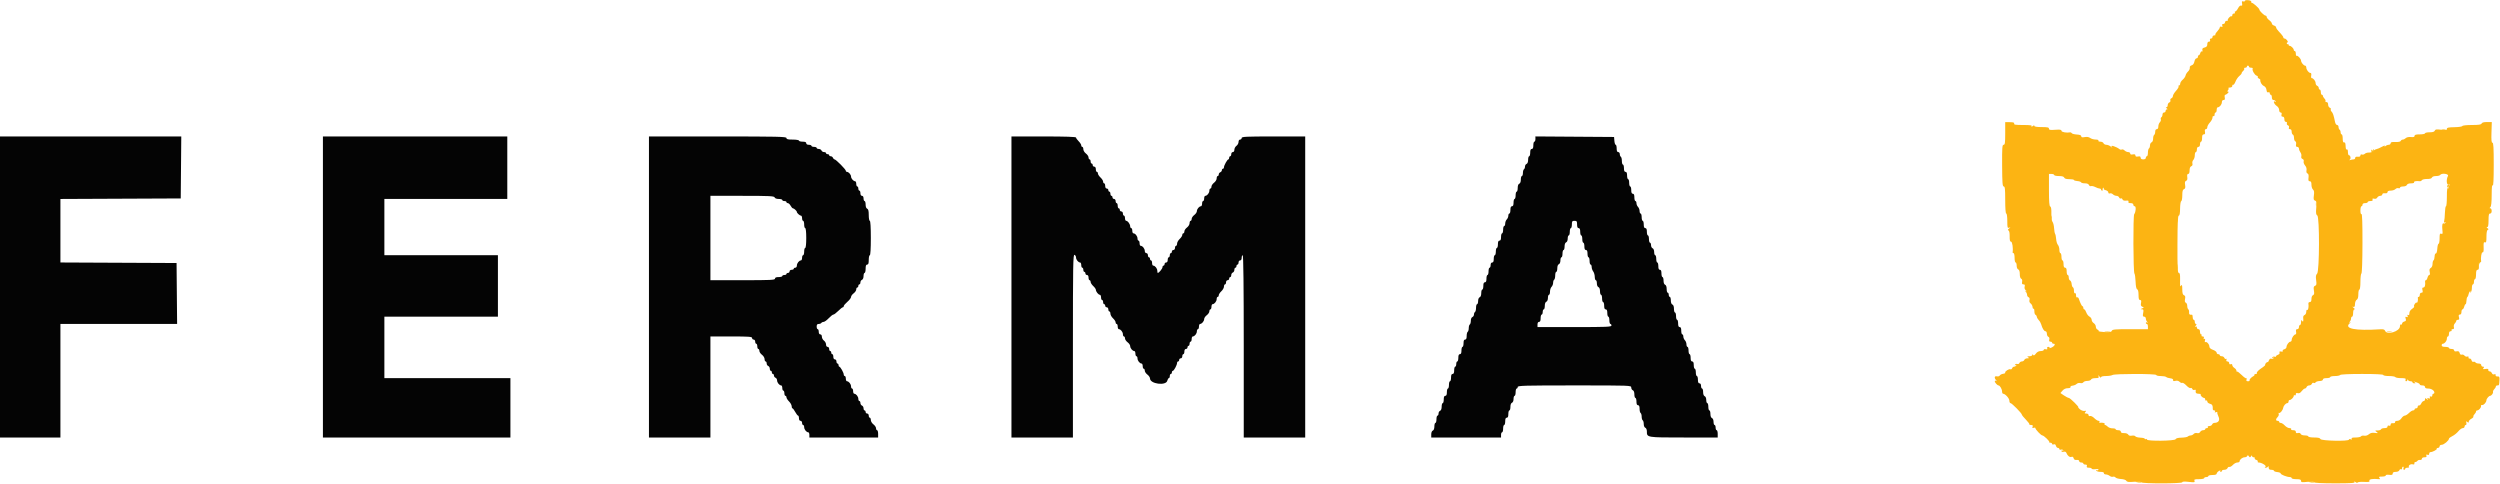<svg id="svg" version="1.1" xmlns="http://www.w3.org/2000/svg" xmlns:xlink="http://www.w3.org/1999/xlink" width="400" height="77.47" viewBox="0, 0, 400,77.47"><g id="svgg"><path id="path0" d="M359.167 0.151 C 359.167 0.245,359.051 0.278,358.910 0.224 C 358.709 0.147,358.670 0.219,358.730 0.553 C 358.787 0.864,358.746 0.956,358.582 0.893 C 358.446 0.841,358.249 1.012,358.090 1.320 C 357.944 1.602,357.747 1.833,357.653 1.833 C 357.558 1.833,357.527 1.908,357.583 2.000 C 357.640 2.092,357.569 2.167,357.427 2.167 C 357.284 2.167,357.167 2.284,357.167 2.427 C 357.167 2.569,357.105 2.648,357.030 2.602 C 356.863 2.498,356.321 3.099,356.458 3.236 C 356.512 3.289,356.431 3.333,356.278 3.333 C 356.125 3.333,356.000 3.446,356.000 3.583 C 356.000 3.721,355.879 3.833,355.732 3.833 C 355.554 3.833,355.499 3.924,355.567 4.102 C 355.641 4.294,355.599 4.343,355.419 4.274 C 355.278 4.220,355.167 4.268,355.167 4.382 C 355.167 4.495,354.984 4.784,354.760 5.025 C 354.536 5.267,354.399 5.510,354.454 5.565 C 354.510 5.621,354.431 5.667,354.278 5.667 C 354.125 5.667,354.000 5.779,354.000 5.917 C 354.000 6.054,353.890 6.167,353.755 6.167 C 353.606 6.167,353.548 6.264,353.606 6.417 C 353.667 6.575,353.604 6.667,353.434 6.667 C 353.260 6.667,353.167 6.811,353.167 7.080 C 353.167 7.386,353.054 7.522,352.736 7.602 C 352.419 7.681,352.327 7.792,352.387 8.022 C 352.434 8.199,352.399 8.290,352.307 8.233 C 352.217 8.178,352.103 8.291,352.053 8.483 C 352.002 8.676,351.895 8.833,351.814 8.833 C 351.733 8.833,351.667 8.946,351.667 9.083 C 351.667 9.221,351.564 9.333,351.438 9.333 C 351.311 9.333,351.162 9.565,351.105 9.849 C 351.040 10.175,350.877 10.397,350.661 10.453 C 350.449 10.509,350.338 10.655,350.368 10.840 C 350.395 11.004,350.267 11.275,350.083 11.444 C 349.900 11.612,349.724 11.897,349.693 12.077 C 349.661 12.257,349.455 12.560,349.235 12.749 C 349.014 12.939,348.833 13.223,348.833 13.380 C 348.833 13.538,348.754 13.667,348.657 13.667 C 348.560 13.667,348.523 13.736,348.576 13.821 C 348.628 13.906,348.445 14.222,348.169 14.525 C 347.893 14.827,347.667 15.200,347.667 15.353 C 347.667 15.506,347.555 15.674,347.419 15.726 C 347.284 15.778,347.213 15.926,347.262 16.056 C 347.312 16.185,347.236 16.335,347.093 16.390 C 346.950 16.445,346.833 16.642,346.833 16.828 C 346.833 17.014,346.740 17.168,346.625 17.169 C 346.486 17.171,346.500 17.226,346.667 17.333 C 346.833 17.441,346.847 17.496,346.708 17.497 C 346.594 17.499,346.500 17.612,346.500 17.750 C 346.500 17.887,346.387 18.000,346.250 18.000 C 346.113 18.000,346.000 18.146,346.000 18.323 C 346.000 18.501,345.920 18.697,345.822 18.757 C 345.724 18.818,345.683 18.970,345.732 19.095 C 345.780 19.221,345.710 19.433,345.576 19.567 C 345.443 19.700,345.333 20.002,345.333 20.238 C 345.333 20.508,345.241 20.667,345.083 20.667 C 344.929 20.667,344.833 20.823,344.833 21.073 C 344.833 21.297,344.758 21.527,344.667 21.583 C 344.575 21.640,344.500 21.909,344.500 22.182 C 344.500 22.468,344.395 22.718,344.250 22.773 C 344.113 22.826,344.000 23.044,344.000 23.258 C 344.000 23.472,343.925 23.693,343.833 23.750 C 343.742 23.807,343.667 24.111,343.667 24.427 C 343.667 24.742,343.592 25.000,343.500 25.000 C 343.408 25.000,343.333 25.113,343.333 25.250 C 343.333 25.406,343.176 25.500,342.917 25.500 C 342.644 25.500,342.500 25.407,342.500 25.231 C 342.500 25.033,342.389 24.982,342.083 25.041 C 341.791 25.097,341.667 25.047,341.667 24.874 C 341.667 24.701,341.542 24.652,341.250 24.707 C 340.971 24.761,340.833 24.712,340.833 24.560 C 340.833 24.435,340.689 24.333,340.512 24.333 C 340.335 24.333,340.073 24.216,339.930 24.073 C 339.787 23.929,339.590 23.861,339.494 23.920 C 339.398 23.980,339.228 23.955,339.118 23.865 C 338.639 23.475,337.608 23.144,337.852 23.458 C 338.067 23.736,338.061 23.736,337.734 23.458 C 337.545 23.298,337.225 23.167,337.023 23.167 C 336.821 23.167,336.613 23.054,336.560 22.917 C 336.508 22.779,336.280 22.667,336.056 22.667 C 335.826 22.667,335.692 22.594,335.750 22.500 C 335.811 22.402,335.626 22.331,335.302 22.328 C 334.998 22.325,334.604 22.212,334.425 22.077 C 334.209 21.914,333.914 21.866,333.550 21.934 C 333.138 22.011,333.000 21.978,333.000 21.801 C 333.000 21.641,332.772 21.552,332.296 21.524 C 331.909 21.501,331.546 21.407,331.489 21.316 C 331.432 21.224,331.318 21.162,331.235 21.178 C 330.661 21.286,329.833 21.139,329.833 20.929 C 329.833 20.742,329.622 20.707,328.833 20.765 C 328.018 20.825,327.833 20.792,327.833 20.586 C 327.833 20.384,327.598 20.333,326.667 20.333 C 325.915 20.333,325.500 20.267,325.500 20.146 C 325.500 20.024,325.402 20.039,325.218 20.188 C 325.026 20.343,324.976 20.350,325.061 20.208 C 325.158 20.048,324.841 20.000,323.682 20.000 C 322.500 20.000,322.195 19.953,322.262 19.779 C 322.325 19.616,322.148 19.555,321.590 19.547 L 320.833 19.537 320.833 21.352 C 320.833 22.872,320.792 23.167,320.578 23.167 C 320.356 23.167,320.324 23.607,320.340 26.500 C 320.356 29.264,320.399 29.833,320.596 29.833 C 320.789 29.833,320.833 30.237,320.833 32.000 C 320.833 33.333,320.897 34.167,321.000 34.167 C 321.095 34.167,321.167 34.673,321.167 35.351 C 321.167 36.407,321.198 36.525,321.458 36.434 C 321.726 36.341,321.725 36.352,321.449 36.566 C 321.245 36.725,321.214 36.821,321.352 36.867 C 321.480 36.910,321.552 37.259,321.545 37.801 C 321.536 38.437,321.595 38.667,321.767 38.667 C 321.967 38.667,322.123 39.721,322.020 40.375 C 322.009 40.444,322.075 40.500,322.167 40.500 C 322.258 40.500,322.333 40.837,322.333 41.250 C 322.333 41.662,322.408 42.000,322.500 42.000 C 322.592 42.000,322.667 42.227,322.667 42.505 C 322.667 42.801,322.771 43.050,322.917 43.106 C 323.080 43.169,323.167 43.429,323.167 43.856 C 323.167 44.252,323.256 44.545,323.392 44.597 C 323.530 44.650,323.587 44.842,323.539 45.092 C 323.481 45.398,323.533 45.500,323.750 45.500 C 323.965 45.500,324.014 45.593,323.944 45.862 C 323.884 46.093,323.953 46.310,324.133 46.458 C 324.320 46.612,324.332 46.651,324.167 46.571 C 323.964 46.474,323.956 46.493,324.125 46.676 C 324.240 46.799,324.333 47.027,324.333 47.182 C 324.333 47.337,324.440 47.505,324.570 47.555 C 324.718 47.612,324.773 47.779,324.716 47.997 C 324.658 48.217,324.728 48.425,324.903 48.553 C 325.056 48.665,325.194 48.919,325.209 49.117 C 325.224 49.315,325.295 49.440,325.368 49.395 C 325.441 49.350,325.500 49.537,325.500 49.810 C 325.500 50.082,325.579 50.332,325.676 50.364 C 325.772 50.396,325.869 50.542,325.890 50.688 C 325.912 50.834,326.053 51.077,326.204 51.228 C 326.355 51.378,326.525 51.670,326.583 51.876 C 326.770 52.545,327.052 53.000,327.278 53.000 C 327.401 53.000,327.500 53.178,327.500 53.399 C 327.500 53.618,327.607 53.839,327.737 53.889 C 327.882 53.944,327.939 54.113,327.884 54.323 C 327.821 54.565,327.874 54.667,328.064 54.667 C 328.212 54.667,328.333 54.742,328.333 54.833 C 328.333 54.925,328.443 55.000,328.578 55.000 C 328.936 55.000,328.727 55.386,328.247 55.609 C 328.019 55.715,327.875 55.734,327.926 55.651 C 327.978 55.568,327.895 55.500,327.742 55.500 C 327.574 55.500,327.499 55.591,327.553 55.731 C 327.615 55.893,327.546 55.937,327.321 55.878 C 327.144 55.832,327.000 55.878,327.000 55.981 C 327.000 56.083,326.786 56.167,326.523 56.167 C 326.211 56.167,325.940 56.309,325.738 56.578 C 325.518 56.870,325.392 56.930,325.301 56.786 C 325.201 56.629,325.171 56.630,325.169 56.792 C 325.168 56.907,324.961 57.001,324.708 57.003 C 324.351 57.005,324.305 57.041,324.500 57.167 C 324.702 57.297,324.676 57.329,324.370 57.331 C 324.161 57.332,323.946 57.446,323.894 57.583 C 323.841 57.721,323.664 57.833,323.500 57.833 C 323.336 57.833,323.160 57.945,323.107 58.081 C 323.055 58.216,322.905 58.286,322.773 58.236 C 322.641 58.185,322.477 58.236,322.408 58.348 C 322.322 58.487,322.351 58.509,322.500 58.417 C 322.644 58.327,322.678 58.347,322.599 58.474 C 322.534 58.580,322.380 58.667,322.258 58.667 C 322.136 58.667,321.991 58.784,321.936 58.927 C 321.881 59.071,321.760 59.141,321.668 59.084 C 321.468 58.961,320.713 59.453,320.833 59.628 C 320.879 59.695,320.729 59.776,320.500 59.808 C 320.271 59.839,320.027 59.964,319.959 60.084 C 319.890 60.204,319.684 60.263,319.500 60.215 C 319.117 60.115,319.044 60.468,319.375 60.824 C 319.542 61.004,319.542 61.025,319.375 60.931 C 319.260 60.867,319.167 60.898,319.167 61.002 C 319.167 61.210,319.575 61.667,319.761 61.667 C 319.980 61.667,320.323 62.246,320.328 62.625 C 320.331 62.831,320.408 63.000,320.499 63.000 C 320.835 63.000,321.500 63.739,321.500 64.113 C 321.500 64.326,321.584 64.500,321.686 64.500 C 321.897 64.500,323.500 66.132,323.500 66.347 C 323.500 66.424,323.792 66.785,324.150 67.149 C 324.507 67.514,324.757 67.854,324.705 67.906 C 324.653 67.958,324.771 68.000,324.967 68.000 C 325.231 68.000,325.295 68.072,325.216 68.279 C 325.135 68.490,325.176 68.532,325.388 68.451 C 325.541 68.392,325.667 68.417,325.667 68.507 C 325.667 68.717,326.572 69.667,326.773 69.667 C 327.007 69.667,327.994 70.617,327.879 70.732 C 327.823 70.788,327.903 70.833,328.056 70.833 C 328.208 70.833,328.333 70.916,328.333 71.018 C 328.333 71.119,328.453 71.156,328.599 71.100 C 328.776 71.033,328.893 71.110,328.952 71.333 C 329.000 71.516,329.143 71.667,329.269 71.667 C 329.396 71.667,329.500 71.750,329.500 71.851 C 329.500 71.953,329.610 71.993,329.745 71.942 C 329.879 71.890,330.041 71.931,330.104 72.033 C 330.173 72.145,330.142 72.171,330.026 72.099 C 329.920 72.034,329.833 72.069,329.833 72.176 C 329.833 72.292,329.974 72.335,330.177 72.282 C 330.404 72.223,330.556 72.287,330.626 72.471 C 330.799 72.928,331.158 73.206,331.436 73.099 C 331.606 73.034,331.727 73.110,331.781 73.316 C 331.838 73.536,331.988 73.620,332.265 73.590 C 332.514 73.563,332.667 73.632,332.667 73.773 C 332.667 73.898,332.817 74.000,333.000 74.000 C 333.183 74.000,333.333 74.075,333.333 74.167 C 333.333 74.258,333.481 74.333,333.661 74.333 C 333.885 74.333,333.959 74.413,333.894 74.583 C 333.823 74.766,333.914 74.833,334.232 74.833 C 334.471 74.833,334.667 74.903,334.667 74.987 C 334.667 75.072,334.934 75.108,335.262 75.068 C 335.645 75.020,335.819 75.055,335.750 75.166 C 335.692 75.261,335.562 75.288,335.463 75.227 C 335.355 75.160,335.330 75.193,335.401 75.308 C 335.466 75.413,335.778 75.500,336.093 75.500 C 336.452 75.500,336.651 75.575,336.625 75.701 C 336.602 75.811,336.741 75.905,336.933 75.909 C 337.125 75.913,337.405 76.019,337.556 76.144 C 337.706 76.268,337.937 76.329,338.069 76.279 C 338.201 76.228,338.386 76.280,338.481 76.394 C 338.575 76.507,338.974 76.620,339.367 76.643 C 339.782 76.667,340.137 76.787,340.217 76.929 C 340.323 77.118,340.590 77.153,341.416 77.085 C 342.048 77.033,342.521 77.065,342.582 77.165 C 342.728 77.400,349.167 77.393,349.167 77.158 C 349.167 77.043,349.514 77.023,350.194 77.100 C 351.107 77.203,351.209 77.185,351.116 76.941 C 351.027 76.709,351.138 76.667,351.839 76.667 C 352.294 76.667,352.667 76.592,352.667 76.500 C 352.667 76.408,352.817 76.333,353.000 76.333 C 353.183 76.333,353.333 76.258,353.333 76.167 C 353.333 76.075,353.633 76.000,354.000 76.000 C 354.425 76.000,354.667 75.924,354.667 75.790 C 354.667 75.675,354.825 75.482,355.017 75.361 C 355.210 75.241,355.318 75.223,355.258 75.321 C 355.197 75.419,355.226 75.500,355.323 75.500 C 355.421 75.500,355.500 75.425,355.500 75.333 C 355.500 75.242,355.679 75.167,355.899 75.167 C 356.118 75.167,356.343 75.048,356.399 74.903 C 356.455 74.758,356.591 74.669,356.702 74.706 C 356.814 74.743,357.066 74.600,357.263 74.387 C 357.460 74.174,357.782 74.000,357.977 74.000 C 358.173 74.000,358.333 73.920,358.333 73.821 C 358.333 73.532,358.784 73.167,359.141 73.167 C 359.323 73.167,359.510 73.073,359.557 72.958 C 359.620 72.801,359.686 72.812,359.821 73.000 C 359.980 73.222,360.018 73.222,360.164 73.000 C 360.274 72.833,360.329 72.819,360.331 72.958 C 360.332 73.073,360.450 73.167,360.593 73.167 C 360.736 73.167,360.810 73.236,360.757 73.321 C 360.705 73.406,360.814 73.524,361.000 73.583 C 361.186 73.642,361.295 73.760,361.243 73.845 C 361.190 73.930,361.252 74.000,361.381 74.000 C 361.862 74.000,362.715 74.534,362.476 74.685 C 362.298 74.798,362.309 74.829,362.528 74.831 C 362.681 74.832,362.843 74.740,362.890 74.625 C 362.936 74.510,362.980 74.585,362.987 74.792 C 362.997 75.077,363.100 75.167,363.417 75.167 C 363.646 75.167,363.833 75.237,363.833 75.323 C 363.833 75.409,364.077 75.502,364.375 75.531 C 364.673 75.560,364.913 75.658,364.909 75.750 C 364.902 75.931,365.901 76.327,366.375 76.331 C 366.535 76.332,366.667 76.408,366.667 76.500 C 366.667 76.592,367.004 76.667,367.417 76.667 C 367.999 76.667,368.167 76.727,368.167 76.938 C 368.167 77.171,368.307 77.194,369.153 77.098 C 369.776 77.028,370.178 77.050,370.246 77.160 C 370.314 77.270,371.532 77.333,373.603 77.333 C 376.159 77.333,376.826 77.289,376.728 77.125 C 376.634 76.969,376.670 76.971,376.870 77.133 C 377.017 77.252,377.179 77.282,377.230 77.199 C 377.281 77.117,377.745 77.072,378.260 77.101 C 379.026 77.143,379.180 77.108,379.104 76.910 C 379.012 76.671,379.656 76.564,380.576 76.664 C 380.831 76.691,380.861 76.651,380.714 76.475 C 380.564 76.293,380.645 76.250,381.139 76.250 C 381.475 76.250,381.736 76.172,381.720 76.076 C 381.702 75.974,381.923 75.930,382.262 75.970 C 382.704 76.021,382.833 75.976,382.833 75.768 C 382.833 75.584,382.983 75.500,383.316 75.500 C 383.599 75.500,383.839 75.393,383.898 75.239 C 383.953 75.096,384.073 75.026,384.165 75.083 C 384.258 75.140,384.333 75.069,384.333 74.927 C 384.333 74.784,384.406 74.667,384.495 74.667 C 384.584 74.667,384.613 74.779,384.560 74.917 C 384.508 75.054,384.547 75.167,384.649 75.167 C 384.750 75.167,384.833 75.092,384.833 75.000 C 384.833 74.908,384.996 74.833,385.194 74.833 C 385.393 74.833,385.506 74.784,385.446 74.724 C 385.247 74.525,385.672 74.199,386.013 74.289 C 386.236 74.347,386.331 74.302,386.299 74.154 C 386.272 74.032,386.346 73.928,386.464 73.924 C 386.582 73.920,386.732 73.834,386.798 73.732 C 386.863 73.630,387.048 73.567,387.208 73.592 C 387.370 73.617,387.500 73.532,387.500 73.402 C 387.500 73.263,387.668 73.167,387.911 73.167 C 388.210 73.167,388.296 73.098,388.226 72.915 C 388.157 72.735,388.206 72.692,388.398 72.766 C 388.576 72.834,388.667 72.779,388.667 72.601 C 388.667 72.454,388.771 72.333,388.898 72.333 C 389.243 72.333,390.011 71.900,389.886 71.775 C 389.827 71.716,389.903 71.667,390.056 71.667 C 390.208 71.667,390.333 71.554,390.333 71.417 C 390.333 71.276,390.482 71.167,390.674 71.167 C 391.018 71.167,391.833 70.482,391.833 70.193 C 391.833 70.108,392.077 69.921,392.375 69.778 C 392.673 69.635,393.103 69.289,393.332 69.009 C 393.560 68.729,393.878 68.500,394.040 68.500 C 394.201 68.500,394.333 68.387,394.333 68.250 C 394.333 68.112,394.417 68.000,394.519 68.000 C 394.625 68.000,394.667 67.852,394.616 67.657 C 394.542 67.376,394.569 67.350,394.763 67.511 C 394.949 67.665,395.000 67.656,395.000 67.465 C 395.000 67.332,395.185 67.124,395.411 67.003 C 395.637 66.882,395.786 66.725,395.743 66.655 C 395.699 66.585,395.777 66.414,395.915 66.275 C 396.053 66.137,396.167 65.943,396.167 65.845 C 396.167 65.747,396.247 65.667,396.345 65.667 C 396.614 65.667,397.012 65.214,396.961 64.967 C 396.937 64.848,397.019 64.772,397.144 64.798 C 397.395 64.851,397.820 64.374,397.828 64.030 C 397.834 63.801,398.229 63.333,398.417 63.333 C 398.621 63.333,398.943 62.913,398.881 62.726 C 398.847 62.623,398.934 62.423,399.076 62.281 C 399.217 62.140,399.333 61.943,399.333 61.845 C 399.333 61.747,399.446 61.667,399.583 61.667 C 399.862 61.667,399.866 61.658,399.916 60.815 C 399.946 60.299,399.901 60.217,399.601 60.232 C 399.385 60.243,399.269 60.162,399.298 60.021 C 399.330 59.874,399.254 59.828,399.084 59.893 C 398.922 59.955,398.775 59.883,398.702 59.706 C 398.637 59.547,398.471 59.417,398.333 59.417 C 398.196 59.417,398.105 59.314,398.132 59.188 C 398.167 59.023,398.042 58.981,397.677 59.034 C 397.275 59.093,397.211 59.064,397.358 58.887 C 397.497 58.720,397.476 58.667,397.270 58.667 C 397.122 58.667,397.000 58.554,397.000 58.417 C 397.000 58.263,396.844 58.167,396.593 58.167 C 396.369 58.167,396.137 58.087,396.076 57.989 C 396.016 57.891,395.869 57.848,395.750 57.894 C 395.629 57.940,395.495 57.832,395.447 57.650 C 395.400 57.471,395.262 57.345,395.139 57.370 C 395.017 57.396,394.938 57.314,394.965 57.188 C 394.995 57.047,394.920 56.995,394.769 57.053 C 394.634 57.105,394.432 57.035,394.319 56.899 C 394.206 56.763,394.006 56.693,393.875 56.743 C 393.726 56.800,393.601 56.703,393.545 56.486 C 393.476 56.224,393.354 56.156,393.060 56.212 C 392.802 56.261,392.667 56.209,392.667 56.060 C 392.667 55.929,392.490 55.833,392.250 55.833 C 392.021 55.833,391.833 55.758,391.833 55.667 C 391.833 55.575,391.571 55.500,391.250 55.500 C 390.843 55.500,390.667 55.425,390.667 55.250 C 390.667 55.112,390.747 55.000,390.845 55.000 C 391.139 55.000,391.500 54.548,391.500 54.179 C 391.500 53.989,391.575 53.833,391.667 53.833 C 391.758 53.833,391.833 53.646,391.833 53.417 C 391.833 53.150,391.927 53.000,392.093 53.000 C 392.236 53.000,392.307 52.925,392.250 52.833 C 392.193 52.742,392.273 52.667,392.426 52.667 C 392.624 52.667,392.680 52.569,392.618 52.330 C 392.569 52.145,392.635 51.888,392.765 51.759 C 392.894 51.630,393.000 51.443,393.000 51.345 C 393.000 51.247,393.121 51.167,393.268 51.167 C 393.471 51.167,393.511 51.065,393.432 50.750 C 393.354 50.443,393.393 50.333,393.580 50.333 C 393.739 50.333,393.833 50.178,393.833 49.917 C 393.833 49.688,393.907 49.500,393.997 49.500 C 394.087 49.500,394.207 49.313,394.265 49.083 C 394.322 48.854,394.425 48.667,394.493 48.667 C 394.560 48.667,394.623 48.430,394.631 48.141 C 394.639 47.852,394.707 47.571,394.781 47.516 C 394.856 47.461,394.942 47.267,394.972 47.083 C 395.003 46.900,395.108 46.675,395.205 46.583 C 395.328 46.468,395.341 46.489,395.249 46.651 C 395.159 46.808,395.179 46.846,395.308 46.766 C 395.413 46.701,395.500 46.389,395.500 46.073 C 395.500 45.758,395.575 45.500,395.667 45.500 C 395.758 45.500,395.833 45.313,395.833 45.083 C 395.833 44.854,395.908 44.667,396.000 44.667 C 396.092 44.667,396.167 44.329,396.167 43.917 C 396.167 43.368,396.232 43.167,396.412 43.167 C 396.590 43.167,396.647 42.997,396.620 42.542 C 396.595 42.116,396.650 41.930,396.792 41.958 C 396.906 41.981,396.991 41.944,396.980 41.875 C 396.887 41.287,397.031 40.340,397.208 40.375 C 397.357 40.405,397.406 40.169,397.381 39.549 C 397.352 38.847,397.392 38.700,397.589 38.775 C 397.787 38.851,397.833 38.678,397.833 37.865 C 397.833 37.218,397.907 36.831,398.042 36.777 C 398.198 36.713,398.188 36.648,398.000 36.515 C 397.831 36.395,397.817 36.338,397.958 36.336 C 398.103 36.334,398.167 36.004,398.167 35.250 C 398.167 34.398,398.220 34.167,398.417 34.167 C 398.572 34.167,398.667 34.009,398.667 33.750 C 398.667 33.521,398.577 33.333,398.467 33.333 C 398.311 33.333,398.311 33.289,398.467 33.133 C 398.597 33.003,398.668 32.317,398.669 31.175 C 398.671 29.978,398.723 29.497,398.833 29.667 C 398.940 29.832,398.996 28.723,398.997 26.375 C 398.999 23.651,398.952 22.833,398.792 22.834 C 398.635 22.834,398.596 22.420,398.636 21.181 L 398.688 19.528 397.917 19.528 C 397.405 19.528,397.115 19.607,397.055 19.764 C 396.986 19.943,396.609 20.000,395.496 20.000 C 394.666 20.000,394.004 20.072,393.972 20.167 C 393.942 20.258,393.373 20.341,392.708 20.352 C 391.752 20.366,391.500 20.422,391.500 20.621 C 391.500 20.828,391.339 20.852,390.583 20.757 C 389.831 20.663,389.647 20.690,389.565 20.905 C 389.495 21.088,389.244 21.167,388.732 21.167 C 388.329 21.167,388.000 21.242,388.000 21.333 C 388.000 21.425,387.625 21.500,387.167 21.500 C 386.550 21.500,386.333 21.563,386.333 21.741 C 386.333 21.917,386.174 21.967,385.744 21.926 C 385.393 21.892,385.061 21.962,384.923 22.101 C 384.795 22.229,384.581 22.333,384.446 22.333 C 384.312 22.333,384.166 22.427,384.122 22.542 C 384.071 22.675,383.760 22.739,383.271 22.719 C 382.697 22.695,382.500 22.748,382.500 22.927 C 382.500 23.059,382.365 23.167,382.200 23.167 C 382.035 23.167,381.799 23.260,381.676 23.375 C 381.496 23.542,381.475 23.541,381.571 23.371 C 381.640 23.249,381.443 23.298,381.109 23.486 C 380.789 23.665,380.390 23.836,380.222 23.865 C 380.054 23.893,379.830 24.032,379.724 24.173 C 379.618 24.314,379.319 24.420,379.060 24.408 C 378.800 24.397,378.491 24.485,378.373 24.603 C 378.254 24.722,378.047 24.777,377.912 24.725 C 377.765 24.669,377.667 24.729,377.667 24.876 C 377.667 25.038,377.526 25.105,377.250 25.075 C 376.981 25.046,376.833 25.113,376.833 25.265 C 376.833 25.394,376.727 25.500,376.597 25.500 C 376.467 25.500,376.223 25.545,376.055 25.599 C 375.840 25.669,375.813 25.653,375.964 25.544 C 376.188 25.383,376.073 24.833,375.816 24.833 C 375.734 24.833,375.667 24.604,375.667 24.323 C 375.667 24.026,375.597 23.857,375.500 23.917 C 375.407 23.974,375.324 23.831,375.313 23.593 C 375.276 22.854,375.240 22.749,375.034 22.792 C 374.904 22.819,374.833 22.599,374.833 22.167 C 374.833 21.800,374.758 21.500,374.667 21.500 C 374.575 21.500,374.500 21.354,374.500 21.177 C 374.500 20.999,374.425 20.807,374.333 20.750 C 374.242 20.693,374.167 20.501,374.167 20.323 C 374.167 20.146,374.063 20.000,373.936 20.000 C 373.808 20.000,373.663 19.794,373.612 19.542 C 373.396 18.465,373.267 18.076,373.055 17.864 C 372.931 17.741,372.873 17.570,372.926 17.485 C 372.978 17.400,372.904 17.286,372.761 17.231 C 372.617 17.176,372.500 16.952,372.500 16.732 C 372.500 16.482,372.403 16.333,372.240 16.333 C 372.097 16.333,372.023 16.264,372.075 16.180 C 372.127 16.096,372.057 15.914,371.918 15.775 C 371.780 15.637,371.667 15.443,371.667 15.345 C 371.667 15.247,371.592 15.167,371.500 15.167 C 371.408 15.167,371.333 14.979,371.333 14.750 C 371.333 14.521,371.258 14.333,371.167 14.333 C 371.075 14.333,371.000 14.218,371.000 14.078 C 371.000 13.938,370.887 13.780,370.750 13.727 C 370.613 13.674,370.500 13.484,370.500 13.304 C 370.500 12.962,370.137 12.500,369.868 12.500 C 369.783 12.500,369.749 12.313,369.793 12.083 C 369.843 11.818,369.796 11.667,369.663 11.667 C 369.390 11.667,369.012 11.163,369.005 10.792 C 369.002 10.631,368.915 10.500,368.810 10.500 C 368.583 10.500,368.179 10.001,368.172 9.710 C 368.164 9.419,367.635 8.833,367.470 8.935 C 367.395 8.982,367.333 8.828,367.333 8.593 C 367.333 8.359,367.258 8.167,367.167 8.167 C 367.075 8.167,367.000 8.086,367.000 7.988 C 367.000 7.757,366.576 7.333,366.345 7.333 C 366.247 7.333,366.167 7.254,366.167 7.157 C 366.167 7.060,366.104 7.019,366.028 7.066 C 365.951 7.113,365.889 7.046,365.889 6.917 C 365.889 6.787,365.957 6.723,366.040 6.775 C 366.123 6.826,366.093 6.710,365.972 6.517 C 365.852 6.325,365.659 6.167,365.543 6.167 C 365.428 6.167,365.333 6.088,365.333 5.992 C 365.333 5.897,365.165 5.638,364.958 5.417 C 364.340 4.756,364.167 4.522,364.167 4.352 C 364.167 4.262,364.017 4.142,363.833 4.083 C 363.650 4.025,363.500 3.881,363.500 3.762 C 363.500 3.644,363.313 3.406,363.083 3.234 C 362.854 3.062,362.667 2.826,362.667 2.710 C 362.667 2.595,362.588 2.500,362.492 2.500 C 362.281 2.500,361.500 1.741,361.500 1.535 C 361.500 1.341,360.452 0.408,360.292 0.460 C 360.223 0.482,360.185 0.406,360.208 0.292 C 360.233 0.167,360.033 0.062,359.708 0.031 C 359.410 0.002,359.167 0.056,359.167 0.151 M359.833 10.667 C 359.833 10.758,359.988 10.833,360.177 10.833 C 360.365 10.833,360.480 10.898,360.431 10.977 C 360.290 11.205,360.721 11.991,361.044 12.096 C 361.206 12.148,361.300 12.252,361.253 12.328 C 361.207 12.403,361.281 12.508,361.419 12.561 C 361.557 12.614,361.661 12.716,361.650 12.787 C 361.600 13.119,361.889 13.612,362.219 13.757 C 362.444 13.856,362.604 14.096,362.637 14.388 C 362.675 14.716,362.764 14.832,362.929 14.768 C 363.068 14.715,363.167 14.778,363.167 14.922 C 363.167 15.057,363.242 15.167,363.333 15.167 C 363.425 15.167,363.500 15.354,363.500 15.583 C 363.500 15.835,363.595 16.000,363.740 16.000 C 363.872 16.000,364.034 16.087,364.099 16.192 C 364.173 16.312,364.145 16.340,364.026 16.266 C 363.629 16.021,363.847 16.668,364.250 16.932 C 364.502 17.097,364.667 17.362,364.667 17.603 C 364.667 17.833,364.765 18.000,364.901 18.000 C 365.053 18.000,365.105 18.117,365.048 18.333 C 364.988 18.565,365.043 18.667,365.231 18.667 C 365.407 18.667,365.500 18.811,365.500 19.083 C 365.500 19.339,365.595 19.500,365.745 19.500 C 365.884 19.500,365.952 19.599,365.902 19.728 C 365.854 19.854,365.930 20.001,366.071 20.056 C 366.219 20.112,366.286 20.262,366.229 20.410 C 366.166 20.575,366.226 20.667,366.399 20.667 C 366.571 20.667,366.667 20.811,366.667 21.069 C 366.667 21.291,366.751 21.500,366.854 21.535 C 366.957 21.569,367.042 21.806,367.042 22.062 C 367.042 22.317,367.134 22.562,367.246 22.605 C 367.363 22.650,367.417 22.858,367.373 23.092 C 367.316 23.389,367.368 23.500,367.564 23.500 C 367.712 23.500,367.836 23.631,367.839 23.792 C 367.842 23.952,367.946 24.218,368.071 24.383 C 368.196 24.547,368.260 24.828,368.213 25.006 C 368.160 25.209,368.230 25.368,368.403 25.434 C 368.569 25.498,368.641 25.652,368.586 25.825 C 368.536 25.982,368.636 26.273,368.808 26.471 C 369.004 26.697,369.091 26.987,369.041 27.247 C 368.991 27.510,369.048 27.696,369.197 27.753 C 369.357 27.814,369.410 28.028,369.364 28.421 C 369.312 28.870,369.357 29.000,369.565 29.000 C 369.759 29.000,369.833 29.157,369.833 29.563 C 369.833 29.873,369.943 30.217,370.078 30.329 C 370.257 30.477,370.296 30.728,370.222 31.263 C 370.141 31.857,370.175 32.014,370.407 32.103 C 370.648 32.195,370.677 32.374,370.601 33.267 C 370.529 34.102,370.563 34.352,370.761 34.463 C 371.146 34.678,371.123 43.400,370.737 43.786 C 370.537 43.986,370.501 44.234,370.584 44.835 C 370.673 45.485,370.643 45.640,370.408 45.730 C 370.182 45.817,370.146 45.969,370.228 46.485 C 370.306 46.974,370.271 47.155,370.083 47.227 C 369.937 47.283,369.833 47.534,369.833 47.828 C 369.833 48.172,369.751 48.333,369.576 48.333 C 369.435 48.333,369.331 48.427,369.346 48.542 C 369.417 49.093,369.317 49.676,369.167 49.583 C 369.073 49.525,369.000 49.659,369.000 49.889 C 369.000 50.114,368.883 50.343,368.739 50.398 C 368.596 50.453,368.492 50.629,368.509 50.791 C 368.573 51.418,368.511 51.608,368.333 51.333 C 368.207 51.139,368.171 51.185,368.169 51.542 C 368.168 51.794,368.092 52.000,368.000 52.000 C 367.908 52.000,367.833 52.150,367.833 52.333 C 367.833 52.529,367.722 52.667,367.564 52.667 C 367.366 52.667,367.316 52.778,367.374 53.083 C 367.418 53.313,367.379 53.500,367.287 53.500 C 367.050 53.500,366.678 54.029,366.672 54.375 C 366.669 54.535,366.581 54.667,366.477 54.667 C 366.227 54.667,365.845 55.178,365.839 55.522 C 365.836 55.672,365.676 55.836,365.483 55.886 C 365.291 55.936,365.180 56.054,365.238 56.147 C 365.300 56.247,365.199 56.288,364.989 56.248 C 364.738 56.200,364.662 56.248,364.726 56.415 C 364.779 56.553,364.683 56.692,364.491 56.753 C 364.313 56.809,364.167 56.923,364.167 57.006 C 364.167 57.089,364.062 57.116,363.934 57.067 C 363.805 57.018,363.644 57.069,363.574 57.181 C 363.489 57.320,363.518 57.342,363.667 57.250 C 363.808 57.163,363.845 57.180,363.770 57.300 C 363.707 57.402,363.546 57.443,363.412 57.392 C 363.259 57.333,363.110 57.444,363.012 57.691 C 362.925 57.907,362.850 58.024,362.844 57.952 C 362.838 57.879,362.729 57.917,362.601 58.035 C 362.473 58.153,362.397 58.298,362.433 58.357 C 362.468 58.415,362.305 58.589,362.071 58.743 C 361.363 59.206,361.012 59.552,361.102 59.696 C 361.148 59.772,361.069 59.833,360.927 59.833 C 360.784 59.833,360.685 59.890,360.708 59.958 C 360.731 60.027,360.675 60.119,360.583 60.162 C 360.226 60.332,359.855 60.733,359.935 60.863 C 359.982 60.938,359.868 61.000,359.682 61.000 C 359.431 61.000,359.371 60.925,359.448 60.708 C 359.506 60.548,359.497 60.467,359.429 60.528 C 359.361 60.589,359.018 60.351,358.667 60.000 C 358.315 59.649,357.984 59.405,357.931 59.458 C 357.877 59.512,357.833 59.449,357.833 59.318 C 357.833 59.187,357.683 58.987,357.500 58.872 C 357.317 58.758,357.167 58.554,357.167 58.420 C 357.167 58.273,357.069 58.215,356.917 58.273 C 356.758 58.334,356.667 58.271,356.667 58.101 C 356.667 57.954,356.546 57.833,356.399 57.833 C 356.225 57.833,356.166 57.742,356.230 57.575 C 356.288 57.425,356.259 57.359,356.164 57.419 C 356.072 57.475,355.953 57.404,355.898 57.261 C 355.843 57.117,355.656 57.000,355.482 57.000 C 355.309 57.000,355.167 56.925,355.167 56.833 C 355.167 56.742,355.054 56.667,354.917 56.667 C 354.779 56.667,354.667 56.559,354.667 56.427 C 354.667 56.296,354.404 56.093,354.083 55.977 C 353.700 55.839,353.500 55.660,353.500 55.455 C 353.500 55.083,353.066 54.606,352.850 54.740 C 352.766 54.791,352.740 54.672,352.792 54.474 C 352.856 54.230,352.825 54.152,352.695 54.233 C 352.571 54.309,352.539 54.260,352.603 54.092 C 352.668 53.922,352.607 53.833,352.425 53.833 C 352.272 53.833,352.193 53.758,352.250 53.667 C 352.307 53.575,352.274 53.500,352.177 53.500 C 352.079 53.500,352.000 53.313,352.000 53.083 C 352.000 52.824,351.906 52.667,351.750 52.667 C 351.613 52.667,351.500 52.550,351.500 52.407 C 351.500 52.243,351.423 52.193,351.292 52.272 C 351.150 52.357,351.157 52.307,351.312 52.115 C 351.461 51.932,351.476 51.833,351.354 51.833 C 351.251 51.833,351.167 51.683,351.167 51.500 C 351.167 51.317,351.092 51.167,351.000 51.167 C 350.908 51.167,350.833 50.979,350.833 50.750 C 350.833 50.521,350.777 50.342,350.708 50.353 C 350.354 50.409,350.225 50.298,350.253 49.958 C 350.269 49.752,350.210 49.536,350.121 49.477 C 350.031 49.419,349.958 49.180,349.958 48.945 C 349.958 48.711,349.857 48.481,349.732 48.433 C 349.577 48.373,349.538 48.187,349.607 47.842 C 349.682 47.467,349.638 47.312,349.437 47.235 C 349.237 47.158,349.166 46.909,349.164 46.274 C 349.162 45.659,349.116 45.487,349.000 45.667 C 348.809 45.961,348.796 45.885,348.815 44.625 C 348.826 43.923,348.769 43.667,348.604 43.667 C 348.420 43.667,348.381 42.832,348.393 39.083 C 348.403 35.651,348.456 34.500,348.605 34.500 C 348.739 34.500,348.807 34.131,348.813 33.377 C 348.818 32.759,348.899 32.228,348.994 32.196 C 349.089 32.165,349.167 31.741,349.167 31.254 C 349.167 30.590,349.234 30.343,349.438 30.265 C 349.643 30.186,349.687 30.022,349.617 29.593 C 349.549 29.176,349.593 29.000,349.781 28.928 C 349.958 28.860,350.015 28.675,349.964 28.331 C 349.914 27.992,349.961 27.833,350.112 27.833 C 350.252 27.833,350.333 27.627,350.333 27.268 C 350.333 26.901,350.428 26.666,350.602 26.599 C 350.774 26.533,350.840 26.375,350.784 26.162 C 350.736 25.978,350.802 25.722,350.932 25.592 C 351.061 25.463,351.167 25.127,351.167 24.845 C 351.167 24.564,351.242 24.333,351.333 24.333 C 351.425 24.333,351.500 24.146,351.500 23.917 C 351.500 23.657,351.594 23.500,351.750 23.500 C 351.906 23.500,352.000 23.343,352.000 23.083 C 352.000 22.854,352.075 22.667,352.167 22.667 C 352.258 22.667,352.333 22.404,352.333 22.083 C 352.333 21.657,352.406 21.500,352.603 21.500 C 352.800 21.500,352.851 21.389,352.793 21.083 C 352.739 20.804,352.788 20.667,352.940 20.667 C 353.065 20.667,353.167 20.528,353.167 20.358 C 353.167 20.188,353.354 19.846,353.583 19.599 C 353.813 19.352,354.000 18.999,354.000 18.815 C 354.000 18.631,354.075 18.527,354.167 18.583 C 354.258 18.640,354.333 18.532,354.333 18.343 C 354.333 18.154,354.408 18.000,354.500 18.000 C 354.592 18.000,354.667 17.813,354.667 17.583 C 354.667 17.354,354.747 17.167,354.845 17.167 C 355.139 17.167,355.500 16.714,355.500 16.345 C 355.500 16.138,355.608 16.000,355.769 16.000 C 355.967 16.000,356.018 15.889,355.959 15.583 C 355.915 15.354,355.950 15.167,356.035 15.167 C 356.121 15.167,356.303 15.054,356.440 14.917 C 356.606 14.751,356.623 14.667,356.491 14.667 C 356.344 14.667,356.340 14.609,356.478 14.443 C 356.580 14.320,356.614 14.170,356.554 14.110 C 356.494 14.049,356.607 14.000,356.806 14.000 C 357.022 14.000,357.167 13.896,357.167 13.740 C 357.167 13.597,357.229 13.519,357.305 13.566 C 357.381 13.613,357.549 13.384,357.677 13.058 C 357.805 12.731,358.080 12.330,358.288 12.166 C 358.496 12.003,358.667 11.795,358.667 11.705 C 358.667 11.615,358.778 11.448,358.915 11.335 C 359.051 11.222,359.122 11.062,359.072 10.981 C 359.021 10.900,359.097 10.833,359.240 10.833 C 359.383 10.833,359.500 10.758,359.500 10.667 C 359.500 10.575,359.575 10.500,359.667 10.500 C 359.758 10.500,359.833 10.575,359.833 10.667 M328.667 28.000 C 328.667 28.092,329.007 28.167,329.422 28.167 C 329.939 28.167,330.207 28.245,330.273 28.417 C 330.338 28.586,330.604 28.667,331.101 28.667 C 331.504 28.667,331.833 28.726,331.833 28.798 C 331.833 28.870,332.077 28.947,332.375 28.970 C 332.673 28.992,332.942 29.083,332.972 29.172 C 333.003 29.261,333.276 29.333,333.579 29.333 C 333.932 29.333,334.168 29.430,334.234 29.601 C 334.290 29.748,334.439 29.829,334.564 29.780 C 334.689 29.732,334.997 29.800,335.248 29.930 C 335.499 30.060,335.809 30.167,335.936 30.167 C 336.063 30.167,336.167 30.242,336.167 30.333 C 336.167 30.425,336.246 30.500,336.343 30.500 C 336.440 30.500,336.477 30.430,336.424 30.345 C 336.371 30.260,336.416 30.135,336.523 30.069 C 336.643 29.995,336.674 30.021,336.602 30.136 C 336.532 30.249,336.654 30.366,336.910 30.430 C 337.143 30.488,337.333 30.649,337.333 30.786 C 337.333 30.937,337.430 30.999,337.579 30.942 C 337.713 30.890,337.933 30.957,338.067 31.090 C 338.200 31.224,338.457 31.333,338.637 31.333 C 338.817 31.333,339.009 31.451,339.064 31.594 C 339.119 31.737,339.240 31.807,339.333 31.750 C 339.426 31.693,339.546 31.760,339.600 31.901 C 339.664 32.068,339.862 32.137,340.168 32.102 C 340.510 32.062,340.614 32.109,340.551 32.274 C 340.492 32.429,340.601 32.500,340.899 32.500 C 341.174 32.500,341.333 32.592,341.333 32.750 C 341.333 32.887,341.433 33.000,341.554 33.000 C 341.800 33.000,341.740 33.938,341.474 34.274 C 341.281 34.516,341.314 43.523,341.508 43.759 C 341.588 43.855,341.672 44.445,341.695 45.069 C 341.722 45.809,341.811 46.233,341.952 46.286 C 342.087 46.338,342.167 46.672,342.167 47.184 C 342.167 47.792,342.229 48.000,342.412 48.000 C 342.594 48.000,342.633 48.125,342.563 48.476 C 342.491 48.839,342.541 48.982,342.776 49.077 C 343.069 49.196,343.067 49.209,342.750 49.340 C 342.456 49.460,342.452 49.478,342.716 49.488 C 342.966 49.498,342.997 49.595,342.906 50.083 C 342.817 50.554,342.848 50.667,343.065 50.667 C 343.212 50.667,343.333 50.802,343.333 50.967 C 343.333 51.132,343.427 51.368,343.542 51.491 C 343.708 51.671,343.708 51.692,343.542 51.598 C 343.427 51.533,343.333 51.560,343.333 51.657 C 343.333 51.754,343.408 51.833,343.500 51.833 C 343.592 51.833,343.667 52.021,343.667 52.250 L 343.667 52.667 340.828 52.667 C 338.422 52.667,337.974 52.706,337.891 52.924 C 337.813 53.126,337.567 53.171,336.746 53.133 C 336.171 53.105,335.735 53.027,335.778 52.957 C 335.820 52.888,335.737 52.786,335.594 52.731 C 335.451 52.676,335.333 52.470,335.333 52.272 C 335.333 52.075,335.183 51.820,335.000 51.705 C 334.817 51.591,334.667 51.350,334.667 51.171 C 334.667 50.992,334.511 50.762,334.320 50.660 C 334.130 50.558,333.897 50.255,333.804 49.987 C 333.710 49.719,333.566 49.500,333.484 49.500 C 333.401 49.500,333.333 49.387,333.333 49.250 C 333.333 49.112,333.277 49.000,333.207 49.000 C 333.091 49.000,332.850 48.514,332.604 47.781 C 332.548 47.615,332.427 47.526,332.335 47.583 C 332.238 47.642,332.167 47.500,332.167 47.250 C 332.167 47.002,332.095 46.858,332.000 46.917 C 331.903 46.977,331.833 46.812,331.833 46.524 C 331.833 46.251,331.759 46.003,331.668 45.972 C 331.577 45.942,331.485 45.702,331.463 45.439 C 331.442 45.176,331.329 44.924,331.212 44.879 C 331.095 44.834,331.000 44.618,331.000 44.399 C 331.000 44.179,330.925 44.000,330.833 44.000 C 330.742 44.000,330.667 43.737,330.667 43.417 C 330.667 43.009,330.591 42.833,330.417 42.833 C 330.242 42.833,330.167 42.657,330.167 42.250 C 330.167 41.929,330.092 41.667,330.000 41.667 C 329.908 41.667,329.833 41.404,329.833 41.083 C 329.833 40.762,329.758 40.500,329.667 40.500 C 329.575 40.500,329.500 40.262,329.500 39.971 C 329.500 39.681,329.394 39.325,329.265 39.180 C 329.135 39.035,329.009 38.617,328.984 38.250 C 328.959 37.883,328.884 37.508,328.817 37.417 C 328.751 37.325,328.677 36.912,328.653 36.500 C 328.629 36.087,328.516 35.637,328.402 35.500 C 328.277 35.350,328.205 34.824,328.220 34.180 C 328.238 33.458,328.179 33.087,328.040 33.041 C 327.888 32.990,327.833 32.297,327.833 30.403 L 327.833 27.833 328.250 27.833 C 328.479 27.833,328.667 27.908,328.667 28.000 M391.673 28.156 C 391.368 28.724,391.450 29.675,391.792 29.547 C 392.036 29.455,392.050 29.479,391.876 29.692 C 391.763 29.833,391.725 30.009,391.793 30.084 C 391.861 30.159,391.823 30.166,391.708 30.100 C 391.548 30.008,391.500 30.329,391.500 31.490 C 391.500 32.321,391.436 33.000,391.358 33.000 C 391.280 33.000,391.203 33.469,391.187 34.042 C 391.171 34.615,391.115 35.224,391.061 35.396 C 390.992 35.619,391.024 35.671,391.175 35.578 C 391.312 35.493,391.343 35.516,391.264 35.644 C 391.198 35.751,391.082 35.800,391.006 35.754 C 390.786 35.618,390.696 36.043,390.784 36.801 C 390.852 37.392,390.823 37.486,390.599 37.400 C 390.377 37.315,390.333 37.438,390.333 38.149 C 390.333 38.617,390.262 39.000,390.176 39.000 C 390.089 39.000,389.995 39.356,389.967 39.792 C 389.938 40.252,389.840 40.569,389.733 40.550 C 389.633 40.532,389.544 40.749,389.536 41.034 C 389.527 41.318,389.450 41.596,389.364 41.650 C 389.277 41.705,389.207 41.967,389.207 42.232 C 389.208 42.511,389.090 42.779,388.927 42.871 C 388.719 42.987,388.674 43.154,388.753 43.514 C 388.819 43.812,388.792 44.000,388.683 44.000 C 388.586 44.000,388.459 44.188,388.402 44.417 C 388.344 44.646,388.227 44.833,388.141 44.833 C 388.056 44.833,387.998 44.927,388.012 45.042 C 388.086 45.609,387.978 46.000,387.747 46.000 C 387.560 46.000,387.521 46.109,387.598 46.417 C 387.677 46.732,387.637 46.833,387.435 46.833 C 387.278 46.833,387.167 46.971,387.167 47.167 C 387.167 47.350,387.092 47.500,387.000 47.500 C 386.908 47.500,386.842 47.556,386.853 47.625 C 386.917 48.028,386.810 48.505,386.675 48.422 C 386.501 48.314,386.122 48.900,386.270 49.048 C 386.321 49.099,386.168 49.267,385.931 49.423 C 385.662 49.599,385.500 49.858,385.500 50.112 C 385.500 50.381,385.434 50.479,385.305 50.399 C 385.175 50.319,385.144 50.368,385.213 50.548 C 385.288 50.743,385.245 50.789,385.056 50.716 C 384.849 50.637,384.819 50.693,384.912 50.986 C 385.004 51.276,384.954 51.377,384.682 51.448 C 384.490 51.498,384.333 51.647,384.333 51.779 C 384.333 51.911,384.258 51.973,384.167 51.917 C 384.074 51.860,383.998 51.985,383.995 52.198 C 383.983 53.036,381.894 53.666,381.607 52.918 C 381.531 52.720,381.328 52.655,380.876 52.684 C 376.787 52.949,374.940 52.576,375.987 51.696 C 376.197 51.519,376.200 51.499,376.000 51.595 C 375.797 51.693,375.789 51.673,375.958 51.491 C 376.073 51.368,376.167 51.132,376.167 50.967 C 376.167 50.802,376.242 50.667,376.333 50.667 C 376.425 50.667,376.500 50.404,376.500 50.083 C 376.500 49.743,376.583 49.500,376.699 49.500 C 376.808 49.500,376.751 49.387,376.574 49.250 C 376.352 49.078,376.334 49.028,376.516 49.091 C 376.722 49.162,376.786 49.061,376.797 48.645 C 376.806 48.345,376.927 48.044,377.073 47.962 C 377.248 47.864,377.333 47.574,377.333 47.075 C 377.333 46.667,377.408 46.333,377.500 46.333 C 377.596 46.333,377.667 45.809,377.667 45.093 C 377.667 44.411,377.738 43.809,377.826 43.755 C 377.920 43.696,377.989 41.729,377.995 38.900 C 378.001 35.727,377.948 34.179,377.836 34.249 C 377.732 34.313,377.667 34.091,377.667 33.677 C 377.667 33.304,377.742 33.000,377.833 33.000 C 377.925 33.000,378.000 32.887,378.000 32.750 C 378.000 32.594,378.157 32.500,378.417 32.500 C 378.646 32.500,378.833 32.425,378.833 32.333 C 378.833 32.242,379.029 32.167,379.268 32.167 C 379.570 32.167,379.675 32.096,379.614 31.936 C 379.550 31.770,379.622 31.730,379.867 31.794 C 380.083 31.850,380.266 31.782,380.363 31.608 C 380.447 31.457,380.663 31.333,380.842 31.333 C 381.020 31.333,381.167 31.231,381.167 31.106 C 381.167 30.963,381.320 30.896,381.583 30.925 C 381.853 30.954,382.000 30.887,382.000 30.735 C 382.000 30.584,382.182 30.500,382.512 30.500 C 382.793 30.500,383.133 30.391,383.267 30.257 C 383.400 30.123,383.620 30.057,383.755 30.108 C 383.890 30.160,384.000 30.119,384.000 30.018 C 384.000 29.916,384.227 29.833,384.505 29.833 C 384.801 29.833,385.050 29.729,385.106 29.583 C 385.166 29.428,385.420 29.333,385.778 29.333 C 386.119 29.333,386.311 29.265,386.250 29.167 C 386.154 29.011,386.625 28.920,387.149 28.993 C 387.277 29.011,387.437 28.936,387.504 28.826 C 387.572 28.717,387.941 28.631,388.323 28.636 C 388.781 28.643,389.050 28.564,389.110 28.406 C 389.165 28.264,389.428 28.167,389.758 28.167 C 390.064 28.167,390.360 28.092,390.417 28.000 C 390.636 27.646,391.864 27.798,391.673 28.156 M345.000 60.000 C 345.000 60.092,345.322 60.167,345.717 60.167 C 346.111 60.167,346.505 60.236,346.592 60.321 C 346.679 60.405,346.975 60.499,347.250 60.529 C 347.567 60.563,347.732 60.667,347.702 60.811 C 347.667 60.976,347.767 61.011,348.065 60.936 C 348.330 60.870,348.568 60.925,348.737 61.094 C 348.880 61.237,349.070 61.310,349.159 61.255 C 349.247 61.200,349.544 61.390,349.818 61.676 C 350.091 61.963,350.395 62.148,350.492 62.088 C 350.589 62.028,350.712 62.091,350.765 62.229 C 350.818 62.366,350.970 62.437,351.104 62.386 C 351.238 62.334,351.335 62.358,351.320 62.438 C 351.246 62.843,351.374 63.000,351.778 63.000 C 352.022 63.000,352.176 63.046,352.119 63.103 C 351.993 63.230,352.408 63.667,352.655 63.667 C 352.753 63.667,352.833 63.784,352.833 63.927 C 352.833 64.069,352.908 64.140,353.000 64.083 C 353.092 64.027,353.167 64.096,353.167 64.237 C 353.167 64.378,353.354 64.541,353.583 64.598 C 353.965 64.694,354.066 64.883,354.045 65.458 C 354.041 65.573,354.146 65.667,354.278 65.667 C 354.420 65.667,354.470 65.747,354.399 65.862 C 354.317 65.994,354.371 66.021,354.565 65.947 C 354.722 65.887,354.815 65.896,354.770 65.967 C 354.726 66.038,354.808 66.340,354.952 66.638 C 355.236 67.223,354.969 67.649,354.309 67.661 C 354.159 67.664,353.992 67.779,353.940 67.917 C 353.887 68.054,353.687 68.167,353.495 68.167 C 353.304 68.167,353.193 68.242,353.250 68.333 C 353.307 68.425,353.236 68.500,353.093 68.500 C 352.950 68.500,352.833 68.575,352.833 68.667 C 352.833 68.758,352.687 68.833,352.508 68.833 C 352.330 68.833,352.114 68.957,352.029 69.108 C 351.931 69.284,351.750 69.350,351.527 69.292 C 351.331 69.241,351.095 69.303,350.986 69.434 C 350.879 69.562,350.667 69.667,350.513 69.667 C 350.359 69.667,350.157 69.743,350.064 69.836 C 349.971 69.929,349.511 70.013,349.041 70.024 C 348.485 70.036,348.155 70.123,348.098 70.272 C 347.987 70.561,343.500 70.611,343.500 70.323 C 343.500 70.226,343.425 70.193,343.333 70.250 C 343.242 70.307,343.167 70.286,343.167 70.204 C 343.167 70.122,342.852 70.042,342.468 70.027 C 342.084 70.012,341.717 69.915,341.653 69.810 C 341.588 69.706,341.338 69.659,341.097 69.705 C 340.809 69.760,340.609 69.702,340.516 69.535 C 340.433 69.386,340.159 69.288,339.854 69.296 C 339.506 69.306,339.333 69.232,339.333 69.072 C 339.333 68.929,339.167 68.833,338.917 68.833 C 338.688 68.833,338.500 68.763,338.500 68.678 C 338.500 68.592,338.281 68.529,338.013 68.536 C 337.745 68.544,337.402 68.426,337.251 68.275 C 337.100 68.124,336.902 68.000,336.812 68.000 C 336.721 68.000,336.693 67.925,336.750 67.833 C 336.839 67.689,336.357 67.580,335.946 67.651 C 335.870 67.664,335.856 67.598,335.914 67.504 C 335.972 67.410,335.906 67.333,335.767 67.333 C 335.629 67.333,335.321 67.139,335.083 66.902 C 334.843 66.661,334.544 66.511,334.409 66.563 C 334.265 66.619,334.167 66.557,334.167 66.411 C 334.167 66.273,334.013 66.167,333.813 66.167 C 333.522 66.167,333.495 66.124,333.661 65.923 C 333.828 65.722,333.804 65.691,333.520 65.746 C 333.332 65.782,333.006 65.669,332.797 65.495 C 332.588 65.320,332.468 65.175,332.530 65.172 C 332.726 65.163,331.217 63.667,331.011 63.667 C 330.904 63.667,330.557 63.491,330.241 63.276 L 329.666 62.885 330.002 62.498 C 330.215 62.252,330.521 62.111,330.842 62.111 C 331.148 62.111,331.319 62.037,331.276 61.924 C 331.236 61.821,331.388 61.721,331.613 61.702 C 331.838 61.684,332.128 61.562,332.258 61.432 C 332.390 61.300,332.650 61.237,332.847 61.289 C 333.049 61.342,333.259 61.288,333.336 61.163 C 333.410 61.043,333.699 60.944,333.978 60.944 C 334.257 60.944,334.524 60.844,334.571 60.722 C 334.620 60.593,334.911 60.500,335.263 60.500 C 335.768 60.500,335.852 60.451,335.767 60.208 C 335.683 59.965,335.708 59.971,335.916 60.240 C 336.054 60.418,336.167 60.474,336.167 60.365 C 336.167 60.240,336.458 60.166,336.958 60.164 C 337.394 60.163,337.862 60.089,338.000 60.000 C 338.340 59.780,345.000 59.780,345.000 60.000 M381.333 60.000 C 381.333 60.092,381.741 60.167,382.240 60.167 C 382.739 60.167,383.193 60.242,383.250 60.333 C 383.307 60.425,383.721 60.500,384.171 60.500 C 384.830 60.500,384.971 60.549,384.894 60.750 C 384.841 60.887,384.881 61.000,384.982 61.000 C 385.084 61.000,385.173 60.906,385.180 60.792 C 385.190 60.625,385.210 60.625,385.277 60.792 C 385.323 60.906,385.505 61.000,385.681 61.000 C 385.856 61.000,386.000 61.075,386.000 61.167 C 386.000 61.258,386.131 61.332,386.292 61.331 C 386.543 61.329,386.549 61.304,386.333 61.151 C 386.111 60.994,386.111 60.985,386.333 61.071 C 386.471 61.123,386.715 61.213,386.875 61.269 C 387.035 61.326,387.167 61.438,387.167 61.519 C 387.167 61.600,387.354 61.667,387.583 61.667 C 387.843 61.667,388.000 61.761,388.000 61.917 C 388.000 62.085,388.168 62.167,388.512 62.167 C 389.023 62.167,389.500 62.483,389.500 62.821 C 389.500 62.920,389.425 63.000,389.333 63.000 C 389.242 63.000,389.167 63.121,389.167 63.268 C 389.167 63.433,389.074 63.500,388.925 63.443 C 388.763 63.381,388.714 63.430,388.777 63.594 C 388.845 63.772,388.791 63.807,388.575 63.724 C 388.349 63.637,388.312 63.666,388.421 63.847 C 388.543 64.049,388.523 64.050,388.282 63.855 C 388.039 63.657,388.000 63.663,388.000 63.896 C 388.000 64.045,387.905 64.167,387.790 64.167 C 387.674 64.167,387.502 64.335,387.408 64.542 C 387.315 64.748,387.147 64.898,387.036 64.875 C 386.924 64.852,386.833 64.946,386.833 65.083 C 386.833 65.221,386.721 65.333,386.583 65.333 C 386.446 65.333,386.333 65.408,386.333 65.500 C 386.333 65.592,386.224 65.667,386.091 65.667 C 385.958 65.667,385.661 65.854,385.432 66.083 C 385.203 66.313,384.901 66.500,384.761 66.500 C 384.622 66.500,384.385 66.688,384.235 66.917 C 384.070 67.168,383.804 67.333,383.564 67.333 C 383.335 67.333,383.184 67.422,383.208 67.542 C 383.233 67.667,383.101 67.734,382.875 67.710 C 382.626 67.684,382.500 67.760,382.500 67.936 C 382.500 68.104,382.408 68.167,382.250 68.106 C 382.098 68.048,382.000 68.106,382.000 68.255 C 382.000 68.415,381.830 68.500,381.514 68.500 C 381.247 68.500,381.000 68.584,380.965 68.688 C 380.931 68.791,380.685 68.875,380.420 68.875 C 379.966 68.875,379.956 68.889,380.255 69.108 C 380.545 69.320,380.520 69.334,379.968 69.263 C 379.539 69.208,379.261 69.273,379.015 69.487 C 378.809 69.666,378.508 69.757,378.270 69.711 C 378.052 69.670,377.822 69.717,377.760 69.818 C 377.698 69.918,377.309 70.000,376.897 70.000 C 376.367 70.000,376.182 70.057,376.268 70.195 C 376.349 70.326,376.297 70.355,376.111 70.284 C 375.958 70.225,375.833 70.250,375.833 70.339 C 375.833 70.631,371.386 70.544,371.273 70.250 C 371.204 70.069,370.921 70.000,370.255 70.000 C 369.748 70.000,369.333 69.925,369.333 69.833 C 369.333 69.742,369.079 69.667,368.768 69.667 C 368.433 69.667,368.165 69.570,368.111 69.430 C 368.056 69.285,367.887 69.227,367.677 69.282 C 367.435 69.346,367.333 69.293,367.333 69.103 C 367.333 68.925,367.189 68.833,366.907 68.833 C 366.665 68.833,366.525 68.761,366.583 68.667 C 366.640 68.575,366.522 68.500,366.321 68.500 C 366.119 68.500,365.781 68.313,365.569 68.083 C 365.356 67.854,365.067 67.667,364.925 67.667 C 364.783 67.667,364.667 67.592,364.667 67.500 C 364.667 67.408,364.554 67.333,364.417 67.333 C 364.093 67.333,364.097 67.046,364.426 66.717 C 364.569 66.574,364.645 66.350,364.595 66.220 C 364.545 66.089,364.565 66.020,364.639 66.066 C 364.813 66.174,365.234 65.667,365.305 65.263 C 365.368 64.902,365.728 64.500,365.988 64.500 C 366.086 64.500,366.167 64.387,366.167 64.250 C 366.167 64.112,366.247 64.000,366.345 64.000 C 366.580 64.000,367.000 63.574,367.000 63.335 C 367.000 63.232,367.075 63.193,367.167 63.250 C 367.258 63.307,367.333 63.231,367.333 63.082 C 367.333 62.894,367.428 62.841,367.641 62.909 C 367.849 62.975,368.051 62.871,368.264 62.586 C 368.437 62.356,368.666 62.167,368.772 62.167 C 368.878 62.167,369.008 62.054,369.060 61.917 C 369.113 61.779,369.301 61.667,369.477 61.667 C 369.653 61.667,369.843 61.549,369.898 61.406 C 369.953 61.263,370.082 61.197,370.184 61.261 C 370.287 61.324,370.426 61.287,370.493 61.178 C 370.561 61.068,370.852 60.972,371.141 60.964 C 371.463 60.955,371.667 60.862,371.667 60.725 C 371.667 60.579,371.872 60.500,372.250 60.500 C 372.571 60.500,372.833 60.425,372.833 60.333 C 372.833 60.242,373.166 60.167,373.573 60.167 C 373.981 60.167,374.360 60.092,374.417 60.000 C 374.480 59.898,375.835 59.833,377.927 59.833 C 380.087 59.833,381.333 59.894,381.333 60.000 " stroke="none" fill="#fcb413" fill-rule="evenodd"></path><path id="path1" d="M0.000 45.917 L 0.000 70.000 4.833 70.000 L 9.667 70.000 9.667 60.917 L 9.667 51.833 19.003 51.833 L 28.338 51.833 28.294 46.958 L 28.250 42.083 18.958 42.040 L 9.667 41.997 9.667 36.917 L 9.667 31.836 19.292 31.793 L 28.917 31.750 28.961 26.792 L 29.005 21.833 14.502 21.833 L 0.000 21.833 0.000 45.917 M51.667 45.917 L 51.667 70.000 66.667 70.000 L 81.667 70.000 81.667 65.250 L 81.667 60.500 71.583 60.500 L 61.500 60.500 61.500 55.583 L 61.500 50.667 70.583 50.667 L 79.667 50.667 79.667 45.750 L 79.667 40.833 70.583 40.833 L 61.500 40.833 61.500 36.333 L 61.500 31.833 71.333 31.833 L 81.167 31.833 81.167 26.833 L 81.167 21.833 66.417 21.833 L 51.667 21.833 51.667 45.917 M103.833 45.917 L 103.833 70.000 108.750 70.000 L 113.667 70.000 113.667 61.917 L 113.667 53.833 117.000 53.833 C 119.852 53.833,120.333 53.869,120.333 54.083 C 120.333 54.221,120.446 54.333,120.583 54.333 C 120.722 54.333,120.833 54.481,120.833 54.667 C 120.833 54.850,120.908 55.000,121.000 55.000 C 121.092 55.000,121.167 55.188,121.167 55.417 C 121.167 55.646,121.242 55.833,121.333 55.833 C 121.425 55.833,121.500 55.973,121.500 56.143 C 121.500 56.314,121.688 56.594,121.917 56.766 C 122.146 56.939,122.333 57.249,122.333 57.456 C 122.333 57.664,122.408 57.833,122.500 57.833 C 122.592 57.833,122.667 57.975,122.667 58.149 C 122.667 58.322,122.779 58.508,122.917 58.560 C 123.054 58.613,123.167 58.809,123.167 58.995 C 123.167 59.181,123.242 59.333,123.333 59.333 C 123.425 59.333,123.500 59.446,123.500 59.583 C 123.500 59.721,123.575 59.833,123.667 59.833 C 123.758 59.833,123.833 59.948,123.833 60.089 C 123.833 60.229,123.946 60.387,124.083 60.440 C 124.221 60.492,124.333 60.683,124.333 60.863 C 124.333 61.217,124.700 61.667,124.988 61.667 C 125.086 61.667,125.167 61.854,125.167 62.083 C 125.167 62.313,125.242 62.500,125.333 62.500 C 125.425 62.500,125.500 62.688,125.500 62.917 C 125.500 63.146,125.575 63.333,125.667 63.333 C 125.758 63.333,125.833 63.442,125.833 63.576 C 125.833 63.709,126.021 64.006,126.250 64.235 C 126.479 64.464,126.667 64.805,126.667 64.992 C 126.667 65.180,126.725 65.333,126.795 65.333 C 126.866 65.333,127.066 65.596,127.238 65.917 C 127.411 66.238,127.616 66.500,127.693 66.500 C 127.770 66.500,127.833 66.688,127.833 66.917 C 127.833 67.176,127.928 67.333,128.083 67.333 C 128.222 67.333,128.333 67.481,128.333 67.667 C 128.333 67.850,128.408 68.000,128.500 68.000 C 128.592 68.000,128.667 68.155,128.667 68.345 C 128.667 68.714,129.027 69.167,129.321 69.167 C 129.420 69.167,129.500 69.354,129.500 69.583 L 129.500 70.000 135.000 70.000 L 140.500 70.000 140.500 69.417 C 140.500 69.096,140.425 68.833,140.333 68.833 C 140.242 68.833,140.167 68.694,140.167 68.523 C 140.167 68.353,139.979 68.073,139.750 67.900 C 139.521 67.728,139.333 67.418,139.333 67.210 C 139.333 67.003,139.258 66.833,139.167 66.833 C 139.075 66.833,139.000 66.683,139.000 66.500 C 139.000 66.315,138.889 66.167,138.750 66.167 C 138.612 66.167,138.500 66.054,138.500 65.917 C 138.500 65.779,138.425 65.667,138.333 65.667 C 138.242 65.667,138.167 65.514,138.167 65.328 C 138.167 65.142,138.054 64.946,137.917 64.894 C 137.779 64.841,137.667 64.656,137.667 64.482 C 137.667 64.309,137.592 64.167,137.500 64.167 C 137.408 64.167,137.333 64.011,137.333 63.821 C 137.333 63.452,136.973 63.000,136.679 63.000 C 136.580 63.000,136.500 62.813,136.500 62.583 C 136.500 62.354,136.425 62.167,136.333 62.167 C 136.242 62.167,136.167 62.011,136.167 61.821 C 136.167 61.452,135.806 61.000,135.512 61.000 C 135.414 61.000,135.333 60.813,135.333 60.583 C 135.333 60.354,135.258 60.167,135.167 60.167 C 135.075 60.167,135.000 60.060,135.000 59.930 C 135.000 59.633,134.459 58.669,134.292 58.668 C 134.223 58.667,134.167 58.554,134.167 58.417 C 134.167 58.279,134.092 58.167,134.000 58.167 C 133.908 58.167,133.833 58.017,133.833 57.833 C 133.833 57.648,133.722 57.500,133.583 57.500 C 133.428 57.500,133.333 57.343,133.333 57.083 C 133.333 56.854,133.258 56.667,133.167 56.667 C 133.075 56.667,133.000 56.554,133.000 56.417 C 133.000 56.279,132.925 56.167,132.833 56.167 C 132.742 56.167,132.667 56.017,132.667 55.833 C 132.667 55.648,132.556 55.500,132.417 55.500 C 132.268 55.500,132.167 55.347,132.167 55.120 C 132.167 54.911,132.017 54.632,131.833 54.500 C 131.650 54.368,131.500 54.089,131.500 53.880 C 131.500 53.653,131.399 53.500,131.250 53.500 C 131.094 53.500,131.000 53.343,131.000 53.083 C 131.000 52.854,130.925 52.667,130.833 52.667 C 130.742 52.667,130.667 52.479,130.667 52.250 C 130.667 51.949,130.756 51.833,130.990 51.833 C 131.168 51.833,131.360 51.758,131.417 51.667 C 131.473 51.575,131.638 51.500,131.782 51.500 C 131.926 51.500,132.292 51.237,132.594 50.917 C 132.897 50.596,133.232 50.333,133.339 50.333 C 133.446 50.333,133.796 50.071,134.117 49.750 C 134.438 49.429,134.767 49.167,134.850 49.167 C 134.933 49.167,135.000 49.081,135.000 48.977 C 135.000 48.873,135.262 48.563,135.583 48.289 C 135.904 48.015,136.167 47.668,136.167 47.518 C 136.167 47.368,136.354 47.105,136.583 46.933 C 136.813 46.761,137.000 46.480,137.000 46.310 C 137.000 46.139,137.075 46.000,137.167 46.000 C 137.258 46.000,137.333 45.887,137.333 45.750 C 137.333 45.612,137.408 45.500,137.500 45.500 C 137.592 45.500,137.667 45.358,137.667 45.184 C 137.667 45.011,137.779 44.826,137.917 44.773 C 138.063 44.717,138.167 44.467,138.167 44.172 C 138.167 43.894,138.242 43.667,138.333 43.667 C 138.425 43.667,138.500 43.367,138.500 43.000 C 138.500 42.519,138.569 42.333,138.750 42.333 C 138.935 42.333,139.000 42.139,139.000 41.583 C 139.000 41.171,139.075 40.833,139.167 40.833 C 139.271 40.833,139.333 39.806,139.333 38.083 C 139.333 36.361,139.271 35.333,139.167 35.333 C 139.075 35.333,139.000 34.918,139.000 34.411 C 139.000 33.746,138.931 33.463,138.750 33.394 C 138.596 33.334,138.500 33.081,138.500 32.732 C 138.500 32.421,138.425 32.167,138.333 32.167 C 138.242 32.167,138.167 31.979,138.167 31.750 C 138.167 31.491,138.072 31.333,137.917 31.333 C 137.761 31.333,137.667 31.176,137.667 30.917 C 137.667 30.688,137.592 30.500,137.500 30.500 C 137.408 30.500,137.333 30.350,137.333 30.167 C 137.333 29.983,137.258 29.833,137.167 29.833 C 137.075 29.833,137.000 29.646,137.000 29.417 C 137.000 29.188,136.920 29.000,136.821 29.000 C 136.551 29.000,136.167 28.559,136.167 28.250 C 136.167 27.941,135.782 27.500,135.512 27.500 C 135.414 27.500,135.333 27.421,135.333 27.325 C 135.333 27.108,133.741 25.500,133.526 25.500 C 133.440 25.500,133.326 25.387,133.273 25.250 C 133.220 25.113,133.062 25.000,132.922 25.000 C 132.782 25.000,132.667 24.925,132.667 24.833 C 132.667 24.742,132.554 24.667,132.417 24.667 C 132.279 24.667,132.167 24.592,132.167 24.500 C 132.167 24.408,132.025 24.333,131.851 24.333 C 131.678 24.333,131.492 24.221,131.440 24.083 C 131.387 23.946,131.191 23.833,131.005 23.833 C 130.819 23.833,130.667 23.758,130.667 23.667 C 130.667 23.575,130.479 23.500,130.250 23.500 C 130.021 23.500,129.833 23.425,129.833 23.333 C 129.833 23.242,129.646 23.167,129.417 23.167 C 129.157 23.167,129.000 23.072,129.000 22.917 C 129.000 22.742,128.824 22.667,128.417 22.667 C 128.096 22.667,127.833 22.592,127.833 22.500 C 127.833 22.407,127.389 22.333,126.833 22.333 C 126.056 22.333,125.833 22.278,125.833 22.083 C 125.833 21.864,124.500 21.833,114.833 21.833 L 103.833 21.833 103.833 45.917 M161.833 45.917 L 161.833 70.000 166.750 70.000 L 171.667 70.000 171.667 55.339 C 171.667 42.375,171.696 40.688,171.917 40.773 C 172.054 40.826,172.167 41.016,172.167 41.196 C 172.167 41.550,172.533 42.000,172.821 42.000 C 172.920 42.000,173.000 42.188,173.000 42.417 C 173.000 42.646,173.075 42.833,173.167 42.833 C 173.258 42.833,173.333 42.983,173.333 43.167 C 173.333 43.350,173.408 43.500,173.500 43.500 C 173.592 43.500,173.667 43.612,173.667 43.750 C 173.667 43.887,173.779 44.000,173.917 44.000 C 174.072 44.000,174.167 44.157,174.167 44.417 C 174.167 44.646,174.242 44.833,174.333 44.833 C 174.425 44.833,174.500 44.956,174.500 45.106 C 174.500 45.256,174.688 45.552,174.917 45.765 C 175.146 45.977,175.336 46.248,175.339 46.367 C 175.346 46.665,175.746 47.167,175.977 47.167 C 176.081 47.167,176.167 47.354,176.167 47.583 C 176.167 47.813,176.242 48.000,176.333 48.000 C 176.425 48.000,176.500 48.150,176.500 48.333 C 176.500 48.517,176.575 48.667,176.667 48.667 C 176.758 48.667,176.833 48.779,176.833 48.917 C 176.833 49.054,176.946 49.167,177.083 49.167 C 177.222 49.167,177.333 49.315,177.333 49.500 C 177.333 49.683,177.408 49.833,177.500 49.833 C 177.592 49.833,177.667 49.993,177.667 50.189 C 177.667 50.385,177.854 50.719,178.083 50.931 C 178.313 51.144,178.500 51.433,178.500 51.575 C 178.500 51.717,178.575 51.833,178.667 51.833 C 178.758 51.833,178.833 52.021,178.833 52.250 C 178.833 52.479,178.914 52.667,179.012 52.667 C 179.306 52.667,179.667 53.119,179.667 53.488 C 179.667 53.678,179.742 53.833,179.833 53.833 C 179.925 53.833,180.000 53.973,180.000 54.143 C 180.000 54.314,180.188 54.594,180.417 54.766 C 180.646 54.938,180.833 55.217,180.833 55.385 C 180.833 55.721,181.207 56.167,181.488 56.167 C 181.586 56.167,181.667 56.354,181.667 56.583 C 181.667 56.813,181.742 57.000,181.833 57.000 C 181.925 57.000,182.000 57.155,182.000 57.345 C 182.000 57.714,182.361 58.167,182.655 58.167 C 182.753 58.167,182.833 58.354,182.833 58.583 C 182.833 58.813,182.908 59.000,183.000 59.000 C 183.092 59.000,183.167 59.139,183.167 59.310 C 183.167 59.480,183.354 59.761,183.583 59.933 C 183.813 60.105,184.000 60.383,184.000 60.551 C 184.000 61.431,186.551 61.768,186.765 60.917 C 186.822 60.688,186.936 60.500,187.018 60.500 C 187.100 60.500,187.167 60.350,187.167 60.167 C 187.167 59.983,187.242 59.833,187.333 59.833 C 187.425 59.833,187.500 59.721,187.500 59.583 C 187.500 59.446,187.570 59.333,187.654 59.333 C 187.832 59.333,188.333 58.392,188.333 58.058 C 188.333 57.934,188.408 57.833,188.500 57.833 C 188.592 57.833,188.667 57.721,188.667 57.583 C 188.667 57.446,188.779 57.333,188.917 57.333 C 189.056 57.333,189.167 57.185,189.167 57.000 C 189.167 56.817,189.242 56.667,189.333 56.667 C 189.425 56.667,189.500 56.479,189.500 56.250 C 189.500 55.991,189.594 55.833,189.750 55.833 C 189.887 55.833,190.000 55.721,190.000 55.583 C 190.000 55.446,190.075 55.333,190.167 55.333 C 190.258 55.333,190.333 55.183,190.333 55.000 C 190.333 54.817,190.408 54.667,190.500 54.667 C 190.592 54.667,190.667 54.479,190.667 54.250 C 190.667 54.021,190.747 53.833,190.845 53.833 C 191.139 53.833,191.500 53.381,191.500 53.012 C 191.500 52.822,191.575 52.667,191.667 52.667 C 191.758 52.667,191.833 52.479,191.833 52.250 C 191.833 52.021,191.914 51.833,192.012 51.833 C 192.293 51.833,192.667 51.387,192.667 51.051 C 192.667 50.883,192.854 50.605,193.083 50.433 C 193.313 50.261,193.500 49.980,193.500 49.810 C 193.500 49.639,193.575 49.500,193.667 49.500 C 193.758 49.500,193.833 49.313,193.833 49.083 C 193.833 48.854,193.914 48.667,194.012 48.667 C 194.306 48.667,194.667 48.214,194.667 47.845 C 194.667 47.655,194.742 47.500,194.833 47.500 C 194.925 47.500,195.000 47.384,195.000 47.242 C 195.000 47.100,195.188 46.810,195.417 46.598 C 195.646 46.386,195.833 46.052,195.833 45.856 C 195.833 45.660,195.908 45.500,196.000 45.500 C 196.092 45.500,196.167 45.350,196.167 45.167 C 196.167 44.981,196.278 44.833,196.417 44.833 C 196.554 44.833,196.667 44.721,196.667 44.583 C 196.667 44.446,196.742 44.333,196.833 44.333 C 196.925 44.333,197.000 44.191,197.000 44.018 C 197.000 43.844,197.112 43.659,197.250 43.606 C 197.387 43.554,197.500 43.358,197.500 43.172 C 197.500 42.986,197.575 42.833,197.667 42.833 C 197.758 42.833,197.833 42.721,197.833 42.583 C 197.833 42.446,197.908 42.333,198.000 42.333 C 198.092 42.333,198.167 42.183,198.167 42.000 C 198.167 41.815,198.278 41.667,198.417 41.667 C 198.572 41.667,198.667 41.509,198.667 41.250 C 198.667 41.021,198.742 40.833,198.833 40.833 C 198.943 40.833,199.000 45.806,199.000 55.417 L 199.000 70.000 203.917 70.000 L 208.833 70.000 208.833 45.917 L 208.833 21.833 203.750 21.833 C 199.343 21.833,198.667 21.867,198.667 22.083 C 198.667 22.221,198.554 22.333,198.417 22.333 C 198.268 22.333,198.167 22.487,198.167 22.713 C 198.167 22.922,198.017 23.201,197.833 23.333 C 197.650 23.465,197.500 23.745,197.500 23.953 C 197.500 24.180,197.399 24.333,197.250 24.333 C 197.111 24.333,197.000 24.481,197.000 24.667 C 197.000 24.850,196.925 25.000,196.833 25.000 C 196.742 25.000,196.667 25.113,196.667 25.250 C 196.667 25.387,196.610 25.500,196.542 25.501 C 196.374 25.502,195.833 26.466,195.833 26.764 C 195.833 26.894,195.758 27.000,195.667 27.000 C 195.575 27.000,195.500 27.104,195.500 27.232 C 195.500 27.360,195.387 27.508,195.250 27.560 C 195.112 27.613,195.000 27.771,195.000 27.911 C 195.000 28.052,194.925 28.167,194.833 28.167 C 194.742 28.167,194.667 28.336,194.667 28.544 C 194.667 28.751,194.479 29.061,194.250 29.234 C 194.021 29.406,193.833 29.686,193.833 29.857 C 193.833 30.027,193.758 30.167,193.667 30.167 C 193.575 30.167,193.500 30.322,193.500 30.512 C 193.500 30.881,193.139 31.333,192.845 31.333 C 192.747 31.333,192.667 31.521,192.667 31.750 C 192.667 31.979,192.592 32.167,192.500 32.167 C 192.408 32.167,192.333 32.354,192.333 32.583 C 192.333 32.813,192.253 33.000,192.155 33.000 C 191.874 33.000,191.500 33.446,191.500 33.782 C 191.500 33.950,191.313 34.228,191.083 34.400 C 190.854 34.573,190.667 34.853,190.667 35.023 C 190.667 35.194,190.592 35.333,190.500 35.333 C 190.408 35.333,190.333 35.503,190.333 35.710 C 190.333 35.918,190.146 36.228,189.917 36.400 C 189.688 36.573,189.500 36.853,189.500 37.023 C 189.500 37.194,189.425 37.333,189.333 37.333 C 189.242 37.333,189.167 37.449,189.167 37.591 C 189.167 37.733,188.979 38.023,188.750 38.235 C 188.521 38.448,188.333 38.782,188.333 38.977 C 188.333 39.173,188.258 39.333,188.167 39.333 C 188.075 39.333,188.000 39.483,188.000 39.667 C 188.000 39.852,187.889 40.000,187.750 40.000 C 187.612 40.000,187.500 40.112,187.500 40.250 C 187.500 40.387,187.425 40.500,187.333 40.500 C 187.242 40.500,187.167 40.650,187.167 40.833 C 187.167 41.017,187.092 41.167,187.000 41.167 C 186.908 41.167,186.833 41.354,186.833 41.583 C 186.833 41.843,186.739 42.000,186.583 42.000 C 186.446 42.000,186.333 42.112,186.333 42.250 C 186.333 42.387,186.258 42.500,186.167 42.500 C 186.075 42.500,186.000 42.612,186.000 42.750 C 186.000 42.981,185.439 43.667,185.250 43.667 C 185.204 43.667,185.167 43.511,185.167 43.321 C 185.167 42.952,184.806 42.500,184.512 42.500 C 184.414 42.500,184.333 42.313,184.333 42.083 C 184.333 41.854,184.258 41.667,184.167 41.667 C 184.075 41.667,184.000 41.554,184.000 41.417 C 184.000 41.279,183.925 41.167,183.833 41.167 C 183.742 41.167,183.667 41.017,183.667 40.833 C 183.667 40.648,183.556 40.500,183.417 40.500 C 183.275 40.500,183.167 40.351,183.167 40.155 C 183.167 39.786,182.806 39.333,182.512 39.333 C 182.414 39.333,182.333 39.146,182.333 38.917 C 182.333 38.688,182.258 38.500,182.167 38.500 C 182.075 38.500,182.000 38.345,182.000 38.155 C 182.000 37.786,181.639 37.333,181.345 37.333 C 181.247 37.333,181.167 37.146,181.167 36.917 C 181.167 36.688,181.092 36.500,181.000 36.500 C 180.908 36.500,180.831 36.369,180.828 36.208 C 180.821 35.848,180.446 35.333,180.190 35.333 C 180.085 35.333,180.000 35.146,180.000 34.917 C 180.000 34.688,179.925 34.500,179.833 34.500 C 179.742 34.500,179.667 34.350,179.667 34.167 C 179.667 33.981,179.556 33.833,179.417 33.833 C 179.279 33.833,179.167 33.721,179.167 33.583 C 179.167 33.446,179.092 33.333,179.000 33.333 C 178.908 33.333,178.833 33.146,178.833 32.917 C 178.833 32.688,178.758 32.500,178.667 32.500 C 178.575 32.500,178.500 32.350,178.500 32.167 C 178.500 31.981,178.389 31.833,178.250 31.833 C 178.112 31.833,178.000 31.721,178.000 31.583 C 178.000 31.446,177.925 31.333,177.833 31.333 C 177.742 31.333,177.667 31.183,177.667 31.000 C 177.667 30.817,177.592 30.667,177.500 30.667 C 177.408 30.667,177.333 30.554,177.333 30.417 C 177.333 30.279,177.221 30.167,177.083 30.167 C 176.928 30.167,176.833 30.009,176.833 29.750 C 176.833 29.521,176.758 29.333,176.667 29.333 C 176.575 29.333,176.500 29.211,176.500 29.061 C 176.500 28.911,176.313 28.614,176.083 28.402 C 175.854 28.190,175.667 27.900,175.667 27.758 C 175.667 27.616,175.592 27.500,175.500 27.500 C 175.408 27.500,175.333 27.313,175.333 27.083 C 175.333 26.824,175.239 26.667,175.083 26.667 C 174.946 26.667,174.833 26.554,174.833 26.417 C 174.833 26.279,174.758 26.167,174.667 26.167 C 174.575 26.167,174.500 26.017,174.500 25.833 C 174.500 25.650,174.425 25.500,174.333 25.500 C 174.242 25.500,174.167 25.361,174.167 25.190 C 174.167 25.020,173.979 24.739,173.750 24.567 C 173.521 24.395,173.333 24.085,173.333 23.877 C 173.333 23.670,173.258 23.500,173.167 23.500 C 173.075 23.500,173.000 23.391,173.000 23.258 C 173.000 23.124,172.813 22.828,172.583 22.598 C 172.354 22.369,172.167 22.103,172.167 22.008 C 172.167 21.890,170.483 21.833,167.000 21.833 L 161.833 21.833 161.833 45.917 M245.667 22.248 C 245.667 22.478,245.592 22.667,245.500 22.667 C 245.408 22.667,245.333 22.929,245.333 23.250 C 245.333 23.657,245.258 23.833,245.083 23.833 C 244.909 23.833,244.833 24.009,244.833 24.417 C 244.833 24.738,244.758 25.000,244.667 25.000 C 244.575 25.000,244.500 25.254,244.500 25.566 C 244.500 25.914,244.404 26.168,244.250 26.227 C 244.112 26.280,244.000 26.471,244.000 26.652 C 244.000 26.832,243.925 27.027,243.833 27.083 C 243.742 27.140,243.667 27.407,243.667 27.677 C 243.667 27.946,243.592 28.167,243.500 28.167 C 243.408 28.167,243.333 28.421,243.333 28.732 C 243.333 29.081,243.238 29.334,243.083 29.394 C 242.926 29.454,242.833 29.709,242.833 30.078 C 242.833 30.402,242.758 30.667,242.667 30.667 C 242.575 30.667,242.500 30.929,242.500 31.250 C 242.500 31.571,242.425 31.833,242.333 31.833 C 242.242 31.833,242.167 32.096,242.167 32.417 C 242.167 32.824,242.091 33.000,241.917 33.000 C 241.742 33.000,241.667 33.176,241.667 33.583 C 241.667 33.904,241.592 34.167,241.500 34.167 C 241.408 34.167,241.333 34.322,241.333 34.512 C 241.333 34.702,241.221 34.970,241.083 35.107 C 240.946 35.245,240.833 35.539,240.833 35.762 C 240.833 35.985,240.758 36.167,240.667 36.167 C 240.575 36.167,240.500 36.429,240.500 36.750 C 240.500 37.071,240.425 37.333,240.333 37.333 C 240.242 37.333,240.167 37.596,240.167 37.917 C 240.167 38.324,240.091 38.500,239.917 38.500 C 239.742 38.500,239.667 38.676,239.667 39.083 C 239.667 39.404,239.592 39.667,239.500 39.667 C 239.408 39.667,239.333 39.929,239.333 40.250 C 239.333 40.571,239.258 40.833,239.167 40.833 C 239.075 40.833,239.000 41.096,239.000 41.417 C 239.000 41.824,238.925 42.000,238.750 42.000 C 238.594 42.000,238.500 42.157,238.500 42.417 C 238.500 42.646,238.425 42.833,238.333 42.833 C 238.242 42.833,238.167 43.096,238.167 43.417 C 238.167 43.737,238.092 44.000,238.000 44.000 C 237.908 44.000,237.833 44.262,237.833 44.583 C 237.833 44.991,237.758 45.167,237.583 45.167 C 237.409 45.167,237.333 45.343,237.333 45.750 C 237.333 46.071,237.258 46.333,237.167 46.333 C 237.075 46.333,237.000 46.588,237.000 46.899 C 237.000 47.248,236.904 47.501,236.750 47.560 C 236.604 47.616,236.500 47.866,236.500 48.161 C 236.500 48.439,236.425 48.667,236.333 48.667 C 236.242 48.667,236.167 48.925,236.167 49.240 C 236.167 49.556,236.092 49.860,236.000 49.917 C 235.908 49.973,235.833 50.157,235.833 50.325 C 235.833 50.493,235.721 50.674,235.583 50.727 C 235.439 50.782,235.333 51.032,235.333 51.318 C 235.333 51.591,235.258 51.860,235.167 51.917 C 235.075 51.973,235.000 52.236,235.000 52.500 C 235.000 52.764,234.925 53.027,234.833 53.083 C 234.742 53.140,234.667 53.444,234.667 53.760 C 234.667 54.159,234.590 54.333,234.417 54.333 C 234.242 54.333,234.167 54.509,234.167 54.917 C 234.167 55.237,234.092 55.500,234.000 55.500 C 233.908 55.500,233.833 55.762,233.833 56.083 C 233.833 56.491,233.758 56.667,233.583 56.667 C 233.409 56.667,233.333 56.843,233.333 57.250 C 233.333 57.571,233.258 57.833,233.167 57.833 C 233.075 57.833,233.000 58.021,233.000 58.250 C 233.000 58.479,232.925 58.667,232.833 58.667 C 232.742 58.667,232.667 58.929,232.667 59.250 C 232.667 59.657,232.591 59.833,232.417 59.833 C 232.242 59.833,232.167 60.009,232.167 60.417 C 232.167 60.737,232.092 61.000,232.000 61.000 C 231.908 61.000,231.833 61.262,231.833 61.583 C 231.833 61.904,231.758 62.167,231.667 62.167 C 231.575 62.167,231.500 62.429,231.500 62.750 C 231.500 63.157,231.425 63.333,231.250 63.333 C 231.075 63.333,231.000 63.509,231.000 63.917 C 231.000 64.237,230.925 64.500,230.833 64.500 C 230.742 64.500,230.667 64.754,230.667 65.066 C 230.667 65.414,230.571 65.668,230.417 65.727 C 230.279 65.780,230.167 65.975,230.167 66.161 C 230.167 66.348,230.092 66.500,230.000 66.500 C 229.908 66.500,229.833 66.762,229.833 67.083 C 229.833 67.404,229.758 67.667,229.667 67.667 C 229.575 67.667,229.500 67.921,229.500 68.232 C 229.500 68.581,229.404 68.834,229.250 68.894 C 229.104 68.950,229.000 69.199,229.000 69.495 L 229.000 70.000 234.583 70.000 L 240.167 70.000 240.167 69.583 C 240.167 69.354,240.242 69.167,240.333 69.167 C 240.425 69.167,240.500 68.904,240.500 68.583 C 240.500 68.262,240.575 68.000,240.667 68.000 C 240.758 68.000,240.833 67.737,240.833 67.417 C 240.833 67.009,240.909 66.833,241.083 66.833 C 241.258 66.833,241.333 66.657,241.333 66.250 C 241.333 65.929,241.408 65.667,241.500 65.667 C 241.592 65.667,241.667 65.412,241.667 65.101 C 241.667 64.752,241.762 64.499,241.917 64.440 C 242.063 64.384,242.167 64.134,242.167 63.839 C 242.167 63.561,242.242 63.333,242.333 63.333 C 242.425 63.333,242.500 63.071,242.500 62.750 C 242.500 62.429,242.575 62.167,242.667 62.167 C 242.758 62.167,242.833 62.054,242.833 61.917 C 242.833 61.698,243.954 61.667,251.917 61.667 C 260.936 61.667,261.000 61.669,261.000 62.005 C 261.000 62.191,261.112 62.387,261.250 62.440 C 261.404 62.499,261.500 62.752,261.500 63.101 C 261.500 63.412,261.575 63.667,261.667 63.667 C 261.758 63.667,261.833 63.929,261.833 64.250 C 261.833 64.657,261.909 64.833,262.083 64.833 C 262.257 64.833,262.333 65.008,262.333 65.407 C 262.333 65.722,262.408 66.027,262.500 66.083 C 262.592 66.140,262.667 66.402,262.667 66.667 C 262.667 66.931,262.742 67.193,262.833 67.250 C 262.925 67.307,263.000 67.576,263.000 67.848 C 263.000 68.135,263.105 68.384,263.250 68.440 C 263.394 68.495,263.500 68.744,263.500 69.030 C 263.500 70.005,263.467 70.000,269.405 70.000 L 274.833 70.000 274.833 69.417 C 274.833 69.096,274.758 68.833,274.667 68.833 C 274.575 68.833,274.500 68.646,274.500 68.417 C 274.500 68.188,274.425 68.000,274.333 68.000 C 274.242 68.000,274.167 67.773,274.167 67.495 C 274.167 67.199,274.063 66.950,273.917 66.894 C 273.762 66.834,273.667 66.581,273.667 66.232 C 273.667 65.921,273.592 65.667,273.500 65.667 C 273.408 65.667,273.333 65.404,273.333 65.083 C 273.333 64.762,273.258 64.500,273.167 64.500 C 273.075 64.500,273.000 64.273,273.000 63.995 C 273.000 63.699,272.896 63.450,272.750 63.394 C 272.596 63.334,272.500 63.081,272.500 62.732 C 272.500 62.421,272.425 62.167,272.333 62.167 C 272.242 62.167,272.167 61.979,272.167 61.750 C 272.167 61.491,272.072 61.333,271.917 61.333 C 271.742 61.333,271.667 61.157,271.667 60.750 C 271.667 60.429,271.592 60.167,271.500 60.167 C 271.408 60.167,271.333 59.904,271.333 59.583 C 271.333 59.262,271.258 59.000,271.167 59.000 C 271.075 59.000,271.000 58.737,271.000 58.417 C 271.000 58.009,270.925 57.833,270.750 57.833 C 270.575 57.833,270.500 57.657,270.500 57.250 C 270.500 56.929,270.425 56.667,270.333 56.667 C 270.242 56.667,270.167 56.404,270.167 56.083 C 270.167 55.762,270.092 55.500,270.000 55.500 C 269.908 55.500,269.833 55.318,269.833 55.095 C 269.833 54.873,269.721 54.578,269.583 54.440 C 269.446 54.303,269.333 54.035,269.333 53.845 C 269.333 53.655,269.258 53.500,269.167 53.500 C 269.075 53.500,269.000 53.237,269.000 52.917 C 269.000 52.509,268.925 52.333,268.750 52.333 C 268.575 52.333,268.500 52.157,268.500 51.750 C 268.500 51.429,268.425 51.167,268.333 51.167 C 268.242 51.167,268.167 50.904,268.167 50.583 C 268.167 50.262,268.092 50.000,268.000 50.000 C 267.908 50.000,267.833 49.735,267.833 49.411 C 267.833 49.042,267.740 48.787,267.583 48.727 C 267.429 48.668,267.333 48.414,267.333 48.066 C 267.333 47.754,267.258 47.500,267.167 47.500 C 267.075 47.500,267.000 47.350,267.000 47.167 C 267.000 46.983,266.925 46.833,266.833 46.833 C 266.742 46.833,266.667 46.568,266.667 46.245 C 266.667 45.875,266.574 45.620,266.417 45.560 C 266.262 45.501,266.167 45.248,266.167 44.899 C 266.167 44.588,266.092 44.333,266.000 44.333 C 265.908 44.333,265.833 44.071,265.833 43.750 C 265.833 43.343,265.758 43.167,265.583 43.167 C 265.409 43.167,265.333 42.991,265.333 42.583 C 265.333 42.262,265.258 42.000,265.167 42.000 C 265.075 42.000,265.000 41.737,265.000 41.417 C 265.000 41.096,264.925 40.833,264.833 40.833 C 264.742 40.833,264.667 40.606,264.667 40.328 C 264.667 40.033,264.563 39.783,264.417 39.727 C 264.279 39.674,264.167 39.452,264.167 39.232 C 264.167 39.013,264.092 38.833,264.000 38.833 C 263.908 38.833,263.833 38.571,263.833 38.250 C 263.833 37.929,263.758 37.667,263.667 37.667 C 263.575 37.667,263.500 37.404,263.500 37.083 C 263.500 36.676,263.425 36.500,263.250 36.500 C 263.075 36.500,263.000 36.324,263.000 35.917 C 263.000 35.596,262.925 35.333,262.833 35.333 C 262.742 35.333,262.667 35.071,262.667 34.750 C 262.667 34.429,262.592 34.167,262.500 34.167 C 262.408 34.167,262.333 33.985,262.333 33.762 C 262.333 33.539,262.221 33.245,262.083 33.107 C 261.946 32.970,261.833 32.702,261.833 32.512 C 261.833 32.322,261.758 32.167,261.667 32.167 C 261.575 32.167,261.500 31.904,261.500 31.583 C 261.500 31.176,261.425 31.000,261.250 31.000 C 261.075 31.000,261.000 30.824,261.000 30.417 C 261.000 30.096,260.925 29.833,260.833 29.833 C 260.742 29.833,260.667 29.571,260.667 29.250 C 260.667 28.929,260.592 28.667,260.500 28.667 C 260.408 28.667,260.333 28.404,260.333 28.083 C 260.333 27.676,260.258 27.500,260.083 27.500 C 259.909 27.500,259.833 27.324,259.833 26.917 C 259.833 26.596,259.758 26.333,259.667 26.333 C 259.575 26.333,259.500 26.075,259.500 25.760 C 259.500 25.444,259.425 25.140,259.333 25.083 C 259.242 25.027,259.167 24.835,259.167 24.657 C 259.167 24.479,259.054 24.333,258.917 24.333 C 258.742 24.333,258.667 24.157,258.667 23.750 C 258.667 23.429,258.596 23.167,258.510 23.167 C 258.424 23.167,258.330 22.885,258.302 22.542 L 258.250 21.917 251.958 21.873 L 245.667 21.829 245.667 22.248 M123.940 31.583 C 123.999 31.738,124.252 31.833,124.601 31.833 C 124.912 31.833,125.167 31.908,125.167 32.000 C 125.167 32.092,125.317 32.167,125.500 32.167 C 125.683 32.167,125.833 32.242,125.833 32.333 C 125.833 32.425,125.933 32.500,126.055 32.500 C 126.177 32.500,126.377 32.688,126.500 32.917 C 126.623 33.146,126.791 33.333,126.873 33.333 C 127.046 33.333,127.500 33.756,127.500 33.917 C 127.500 34.090,127.961 34.500,128.155 34.500 C 128.253 34.500,128.333 34.688,128.333 34.917 C 128.333 35.146,128.408 35.333,128.500 35.333 C 128.592 35.333,128.667 35.596,128.667 35.917 C 128.667 36.237,128.742 36.500,128.833 36.500 C 128.933 36.500,129.000 37.139,129.000 38.083 C 129.000 39.028,128.933 39.667,128.833 39.667 C 128.742 39.667,128.667 39.929,128.667 40.250 C 128.667 40.571,128.592 40.833,128.500 40.833 C 128.408 40.833,128.333 41.021,128.333 41.250 C 128.333 41.479,128.253 41.667,128.155 41.667 C 127.861 41.667,127.500 42.119,127.500 42.488 C 127.500 42.684,127.392 42.833,127.250 42.833 C 127.112 42.833,127.000 42.908,127.000 43.000 C 127.000 43.092,126.850 43.167,126.667 43.167 C 126.481 43.167,126.333 43.278,126.333 43.417 C 126.333 43.554,126.221 43.667,126.083 43.667 C 125.946 43.667,125.833 43.742,125.833 43.833 C 125.833 43.925,125.683 44.000,125.500 44.000 C 125.317 44.000,125.167 44.075,125.167 44.167 C 125.167 44.258,124.904 44.333,124.583 44.333 C 124.176 44.333,124.000 44.409,124.000 44.583 C 124.000 44.800,123.315 44.833,118.833 44.833 L 113.667 44.833 113.667 38.083 L 113.667 31.333 118.755 31.333 C 123.125 31.333,123.857 31.369,123.940 31.583 M252.333 35.917 C 252.333 36.324,252.409 36.500,252.583 36.500 C 252.758 36.500,252.833 36.676,252.833 37.083 C 252.833 37.404,252.908 37.667,253.000 37.667 C 253.092 37.667,253.167 37.929,253.167 38.250 C 253.167 38.571,253.242 38.833,253.333 38.833 C 253.425 38.833,253.500 39.096,253.500 39.417 C 253.500 39.824,253.575 40.000,253.750 40.000 C 253.925 40.000,254.000 40.176,254.000 40.583 C 254.000 40.904,254.075 41.167,254.167 41.167 C 254.258 41.167,254.333 41.429,254.333 41.750 C 254.333 42.071,254.408 42.333,254.500 42.333 C 254.592 42.333,254.667 42.506,254.667 42.718 C 254.667 42.930,254.777 43.249,254.911 43.426 C 255.046 43.604,255.158 43.994,255.161 44.292 C 255.164 44.590,255.242 44.833,255.333 44.833 C 255.425 44.833,255.500 45.061,255.500 45.339 C 255.500 45.634,255.604 45.884,255.750 45.940 C 255.904 45.999,256.000 46.252,256.000 46.601 C 256.000 46.912,256.075 47.167,256.167 47.167 C 256.258 47.167,256.333 47.429,256.333 47.750 C 256.333 48.071,256.408 48.333,256.500 48.333 C 256.592 48.333,256.667 48.596,256.667 48.917 C 256.667 49.324,256.742 49.500,256.917 49.500 C 257.091 49.500,257.167 49.676,257.167 50.083 C 257.167 50.404,257.242 50.667,257.333 50.667 C 257.425 50.667,257.500 50.929,257.500 51.250 C 257.500 51.571,257.575 51.833,257.667 51.833 C 257.758 51.833,257.833 51.946,257.833 52.083 C 257.833 52.301,257.065 52.333,251.917 52.333 L 246.000 52.333 246.000 51.917 C 246.000 51.657,246.094 51.500,246.250 51.500 C 246.425 51.500,246.500 51.324,246.500 50.917 C 246.500 50.596,246.575 50.333,246.667 50.333 C 246.758 50.333,246.833 50.146,246.833 49.917 C 246.833 49.688,246.908 49.500,247.000 49.500 C 247.092 49.500,247.167 49.246,247.167 48.934 C 247.167 48.586,247.262 48.332,247.417 48.273 C 247.563 48.217,247.667 47.967,247.667 47.672 C 247.667 47.394,247.742 47.167,247.833 47.167 C 247.925 47.167,248.000 46.936,248.000 46.655 C 248.000 46.373,248.112 46.030,248.250 45.893 C 248.387 45.755,248.500 45.465,248.500 45.248 C 248.500 45.031,248.575 44.807,248.667 44.750 C 248.758 44.693,248.833 44.389,248.833 44.073 C 248.833 43.758,248.908 43.500,249.000 43.500 C 249.092 43.500,249.167 43.246,249.167 42.934 C 249.167 42.586,249.262 42.332,249.417 42.273 C 249.563 42.217,249.667 41.967,249.667 41.672 C 249.667 41.394,249.742 41.167,249.833 41.167 C 249.925 41.167,250.000 40.904,250.000 40.583 C 250.000 40.262,250.075 40.000,250.167 40.000 C 250.258 40.000,250.333 39.746,250.333 39.434 C 250.333 39.086,250.429 38.832,250.583 38.773 C 250.729 38.717,250.833 38.467,250.833 38.172 C 250.833 37.894,250.908 37.667,251.000 37.667 C 251.092 37.667,251.167 37.404,251.167 37.083 C 251.167 36.762,251.242 36.500,251.333 36.500 C 251.425 36.500,251.500 36.237,251.500 35.917 C 251.500 35.406,251.552 35.333,251.917 35.333 C 252.282 35.333,252.333 35.406,252.333 35.917 " stroke="none" fill="#040404" fill-rule="evenodd"></path><path id="path2" d="M390.708 20.782 C 390.869 20.823,391.131 20.823,391.292 20.782 C 391.452 20.740,391.321 20.705,391.000 20.705 C 390.679 20.705,390.548 20.740,390.708 20.782 M379.385 24.117 C 379.404 24.504,379.836 24.330,379.831 23.938 C 379.829 23.828,379.769 23.844,379.684 23.977 C 379.563 24.169,379.527 24.169,379.454 23.977 C 379.406 23.852,379.375 23.915,379.385 24.117 M391.574 29.681 C 391.513 29.781,391.545 29.931,391.646 30.016 C 391.748 30.100,391.794 30.119,391.750 30.058 C 391.706 29.997,391.753 29.847,391.855 29.724 C 391.982 29.571,391.985 29.500,391.864 29.500 C 391.766 29.500,391.636 29.582,391.574 29.681 M370.539 32.667 C 370.539 32.987,370.573 33.119,370.615 32.958 C 370.657 32.798,370.657 32.535,370.615 32.375 C 370.573 32.215,370.539 32.346,370.539 32.667 M328.205 34.833 C 328.205 35.154,328.240 35.285,328.282 35.125 C 328.323 34.965,328.323 34.702,328.282 34.542 C 328.240 34.381,328.205 34.512,328.205 34.833 M348.379 35.167 C 348.379 35.579,348.411 35.748,348.451 35.542 C 348.491 35.335,348.491 34.998,348.451 34.792 C 348.411 34.585,348.379 34.754,348.379 35.167 M396.700 41.867 C 396.590 41.977,396.509 42.220,396.519 42.408 C 396.538 42.743,396.540 42.743,396.621 42.417 C 396.666 42.233,396.779 41.990,396.872 41.875 C 397.087 41.609,396.963 41.603,396.700 41.867 M348.383 42.833 C 348.383 43.337,348.415 43.544,348.453 43.292 C 348.491 43.040,348.491 42.627,348.453 42.375 C 348.415 42.123,348.383 42.329,348.383 42.833 M336.792 53.118 C 336.998 53.157,337.335 53.157,337.542 53.118 C 337.748 53.078,337.579 53.045,337.167 53.045 C 336.754 53.045,336.585 53.078,336.792 53.118 M381.960 53.118 C 382.168 53.158,382.468 53.156,382.627 53.115 C 382.786 53.073,382.617 53.040,382.250 53.042 C 381.883 53.044,381.753 53.078,381.960 53.118 M341.667 77.064 C 341.667 77.100,341.888 77.161,342.158 77.201 C 342.428 77.241,342.611 77.212,342.565 77.137 C 342.482 77.003,341.667 76.937,341.667 77.064 M369.333 77.064 C 369.333 77.100,369.554 77.161,369.825 77.201 C 370.095 77.241,370.278 77.212,370.231 77.137 C 370.149 77.003,369.333 76.937,369.333 77.064 " stroke="none" fill="#fcbc14" fill-rule="evenodd"></path><path id="path3" d="" stroke="none" fill="#40640c" fill-rule="evenodd"></path><path id="path4" d="" stroke="none" fill="#44040c" fill-rule="evenodd"></path></g></svg>